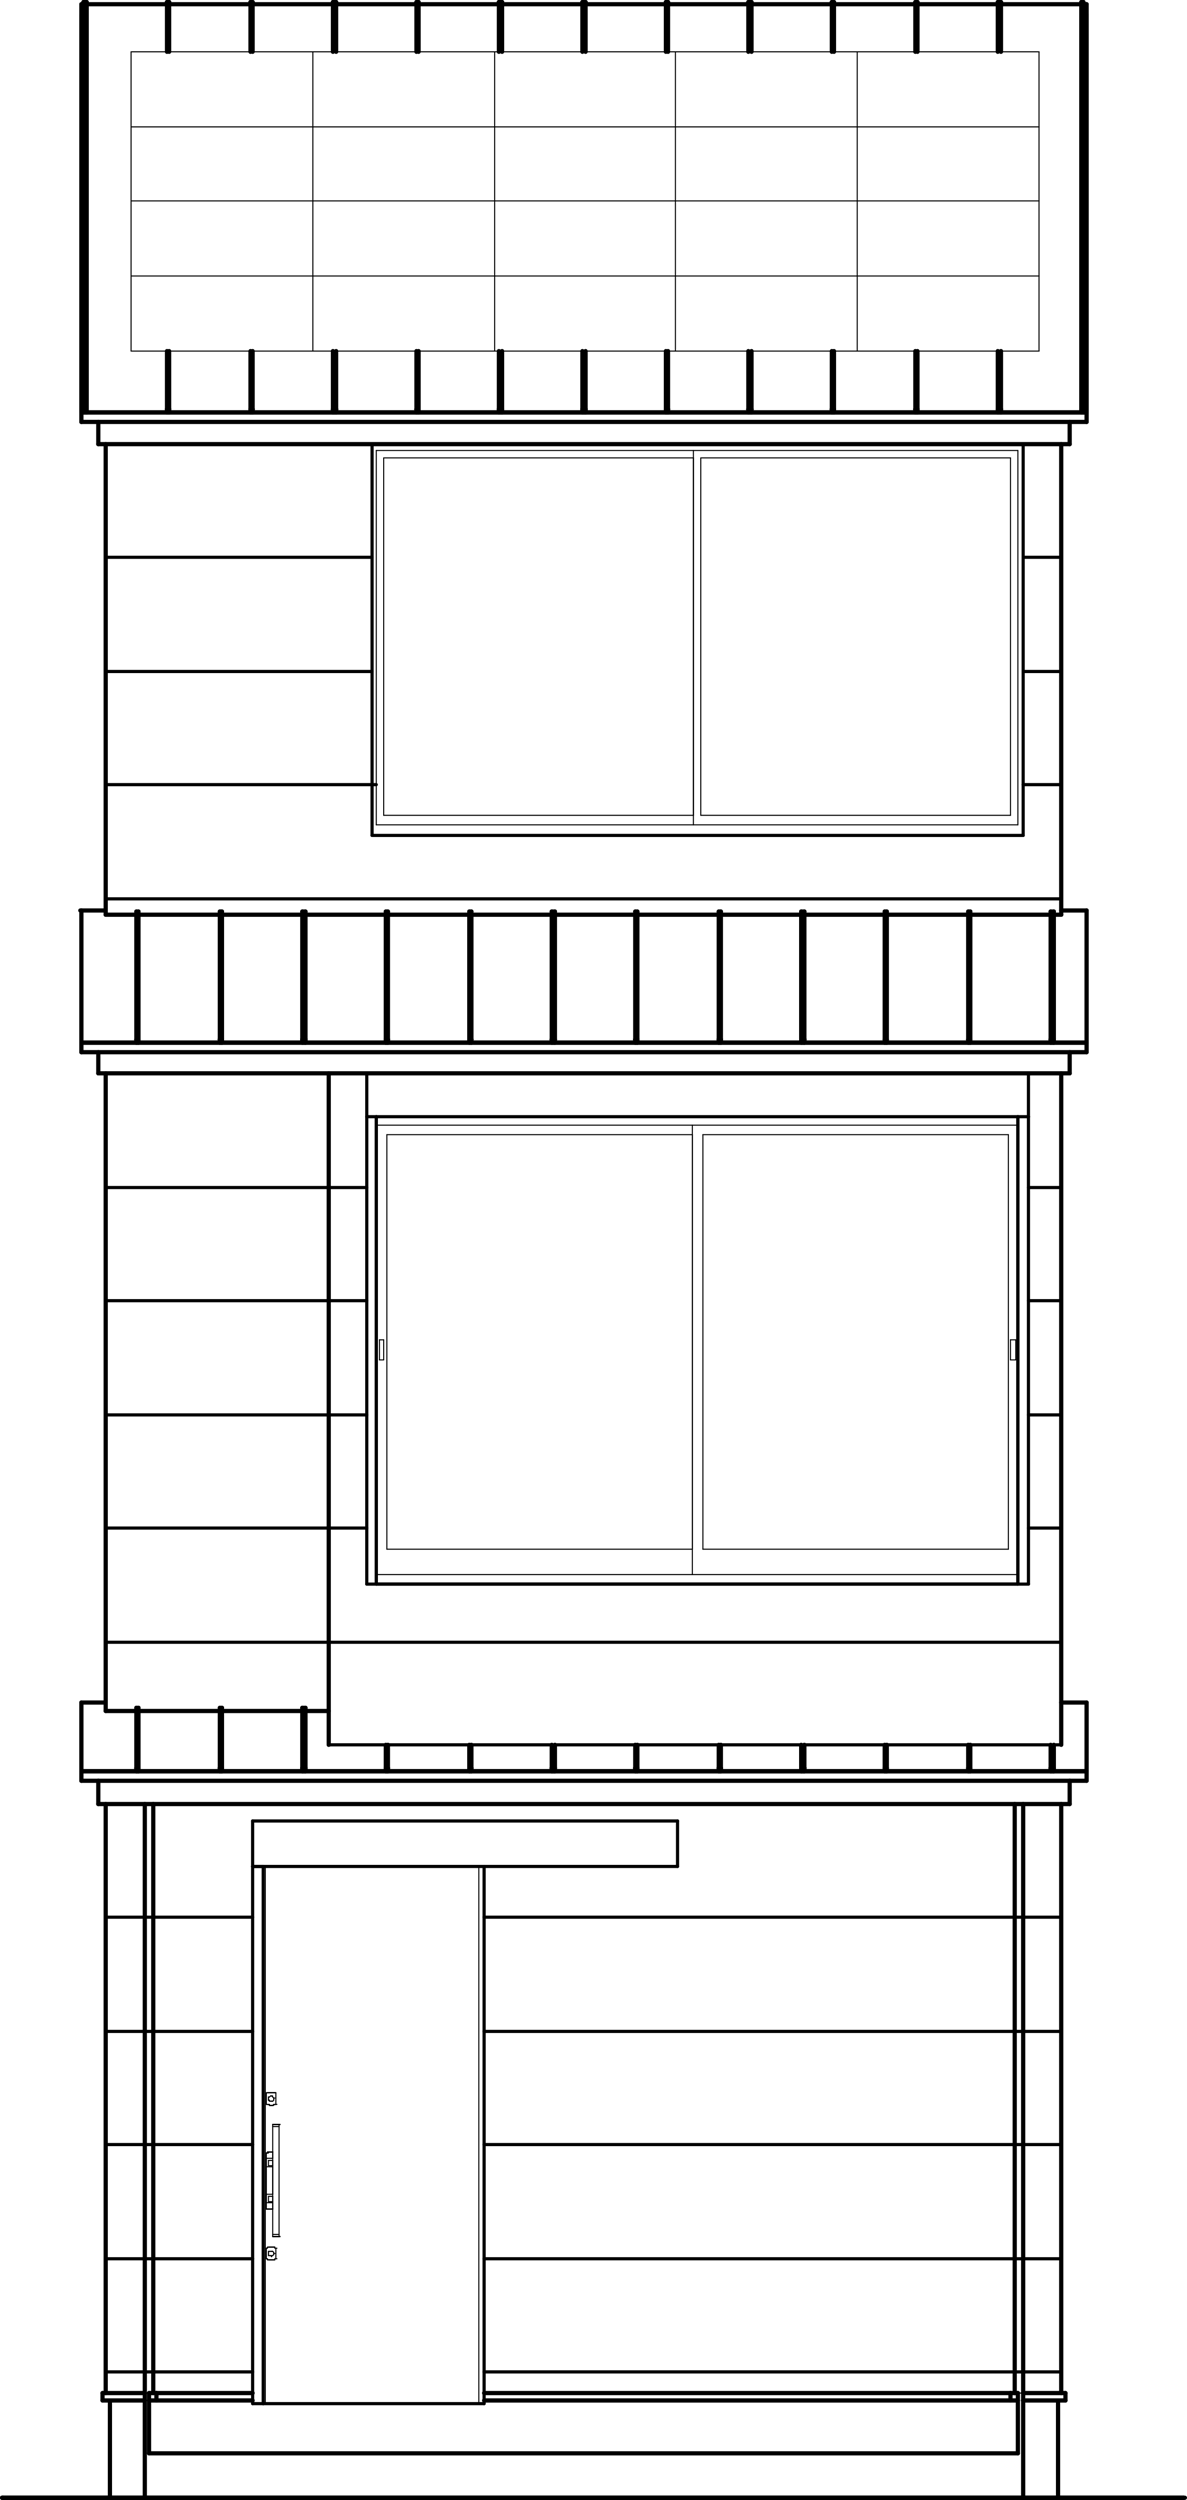<svg xmlns="http://www.w3.org/2000/svg" width="161.787" height="340.576" viewBox="0 0 161.787 340.576">
  <defs>
    <style>
      .e441ad71-f79a-424c-9dd8-1d06fec86a60, .f4c2356a-a7e2-467e-8f53-59b04fe4fc65, .fba2622c-21d4-43a9-9077-d1b0d33ebb22 {
        fill: none;
        stroke: #000;
        stroke-linecap: round;
        stroke-linejoin: round;
      }

      .e441ad71-f79a-424c-9dd8-1d06fec86a60 {
        stroke-width: 0.144px;
      }

      .fba2622c-21d4-43a9-9077-d1b0d33ebb22 {
        stroke-width: 0.576px;
      }

      .f4c2356a-a7e2-467e-8f53-59b04fe4fc65 {
        stroke-width: 0.432px;
      }
    </style>
  </defs>
  <g id="f22fde19-92a3-4405-b049-378b493db46d" data-name="レイヤー 2">
    <g id="e437ce1a-e23e-4244-abff-2f5c6d2d6241" data-name="レイヤー 1">
      <g>
        <line class="e441ad71-f79a-424c-9dd8-1d06fec86a60" x1="138.737" y1="326.025" x2="139.457" y2="326.025"/>
        <line class="e441ad71-f79a-424c-9dd8-1d06fec86a60" x1="19.737" y1="326.025" x2="20.313" y2="326.025"/>
        <line class="fba2622c-21d4-43a9-9077-d1b0d33ebb22" x1="20.313" y1="334.237" x2="138.737" y2="334.237"/>
        <line class="fba2622c-21d4-43a9-9077-d1b0d33ebb22" x1="21.322" y1="326.025" x2="34.432" y2="326.025"/>
        <line class="fba2622c-21d4-43a9-9077-d1b0d33ebb22" x1="65.983" y1="326.025" x2="137.728" y2="326.025"/>
        <line class="fba2622c-21d4-43a9-9077-d1b0d33ebb22" x1="21.322" y1="327.034" x2="34.432" y2="327.034"/>
        <line class="fba2622c-21d4-43a9-9077-d1b0d33ebb22" x1="65.983" y1="327.034" x2="137.728" y2="327.034"/>
        <line class="fba2622c-21d4-43a9-9077-d1b0d33ebb22" x1="20.89" y1="326.025" x2="20.89" y2="245.78"/>
        <line class="fba2622c-21d4-43a9-9077-d1b0d33ebb22" x1="138.305" y1="326.025" x2="138.305" y2="245.78"/>
        <line class="fba2622c-21d4-43a9-9077-d1b0d33ebb22" x1="20.313" y1="334.237" x2="20.313" y2="327.034"/>
        <line class="fba2622c-21d4-43a9-9077-d1b0d33ebb22" x1="138.737" y1="334.237" x2="138.737" y2="327.034"/>
        <line class="f4c2356a-a7e2-467e-8f53-59b04fe4fc65" x1="35.873" y1="327.466" x2="65.983" y2="327.466"/>
        <line class="f4c2356a-a7e2-467e-8f53-59b04fe4fc65" x1="34.432" y1="327.466" x2="35.873" y2="327.466"/>
        <line class="f4c2356a-a7e2-467e-8f53-59b04fe4fc65" x1="34.432" y1="327.466" x2="34.432" y2="254.28"/>
        <line class="f4c2356a-a7e2-467e-8f53-59b04fe4fc65" x1="34.432" y1="254.28" x2="35.873" y2="254.28"/>
        <line class="f4c2356a-a7e2-467e-8f53-59b04fe4fc65" x1="35.873" y1="327.466" x2="35.873" y2="254.28"/>
        <line class="f4c2356a-a7e2-467e-8f53-59b04fe4fc65" x1="34.432" y1="254.28" x2="34.432" y2="248.085"/>
        <line class="f4c2356a-a7e2-467e-8f53-59b04fe4fc65" x1="34.432" y1="248.085" x2="92.347" y2="248.085"/>
        <line class="f4c2356a-a7e2-467e-8f53-59b04fe4fc65" x1="92.347" y1="254.28" x2="92.347" y2="248.085"/>
        <line class="f4c2356a-a7e2-467e-8f53-59b04fe4fc65" x1="34.432" y1="254.28" x2="92.347" y2="254.28"/>
        <line class="e441ad71-f79a-424c-9dd8-1d06fec86a60" x1="35.873" y1="327.466" x2="65.983" y2="327.466"/>
        <line class="e441ad71-f79a-424c-9dd8-1d06fec86a60" x1="36.593" y1="286.119" x2="36.593" y2="285.975"/>
        <line class="e441ad71-f79a-424c-9dd8-1d06fec86a60" x1="36.593" y1="286.119" x2="36.737" y2="286.119"/>
        <line class="e441ad71-f79a-424c-9dd8-1d06fec86a60" x1="36.593" y1="286.119" x2="36.737" y2="286.263"/>
        <line class="e441ad71-f79a-424c-9dd8-1d06fec86a60" x1="36.737" y1="286.263" x2="36.881" y2="286.263"/>
        <line class="e441ad71-f79a-424c-9dd8-1d06fec86a60" x1="36.881" y1="286.263" x2="37.025" y2="286.263"/>
        <line class="e441ad71-f79a-424c-9dd8-1d06fec86a60" x1="37.025" y1="286.263" x2="37.169" y2="286.263"/>
        <line class="e441ad71-f79a-424c-9dd8-1d06fec86a60" x1="37.025" y1="286.263" x2="37.169" y2="286.263"/>
        <line class="e441ad71-f79a-424c-9dd8-1d06fec86a60" x1="37.169" y1="286.263" x2="37.313" y2="286.119"/>
        <line class="e441ad71-f79a-424c-9dd8-1d06fec86a60" x1="37.313" y1="286.119" x2="37.313" y2="285.975"/>
        <line class="e441ad71-f79a-424c-9dd8-1d06fec86a60" x1="37.313" y1="285.975" x2="37.313" y2="285.831"/>
        <line class="e441ad71-f79a-424c-9dd8-1d06fec86a60" x1="37.313" y1="285.831" x2="37.457" y2="285.831"/>
        <line class="e441ad71-f79a-424c-9dd8-1d06fec86a60" x1="37.313" y1="285.831" x2="37.169" y2="285.687"/>
        <line class="e441ad71-f79a-424c-9dd8-1d06fec86a60" x1="37.025" y1="285.543" x2="37.169" y2="285.687"/>
        <line class="e441ad71-f79a-424c-9dd8-1d06fec86a60" x1="37.025" y1="285.543" x2="37.169" y2="285.543"/>
        <line class="e441ad71-f79a-424c-9dd8-1d06fec86a60" x1="36.881" y1="285.543" x2="37.025" y2="285.543"/>
        <line class="e441ad71-f79a-424c-9dd8-1d06fec86a60" x1="36.737" y1="285.687" x2="36.881" y2="285.543"/>
        <line class="e441ad71-f79a-424c-9dd8-1d06fec86a60" x1="36.593" y1="285.687" x2="36.737" y2="285.687"/>
        <line class="e441ad71-f79a-424c-9dd8-1d06fec86a60" x1="36.593" y1="285.831" x2="36.593" y2="285.687"/>
        <line class="e441ad71-f79a-424c-9dd8-1d06fec86a60" x1="36.593" y1="285.975" x2="36.593" y2="285.831"/>
        <line class="e441ad71-f79a-424c-9dd8-1d06fec86a60" x1="36.593" y1="307.153" x2="36.593" y2="307.009"/>
        <line class="e441ad71-f79a-424c-9dd8-1d06fec86a60" x1="36.593" y1="307.297" x2="36.593" y2="307.153"/>
        <line class="e441ad71-f79a-424c-9dd8-1d06fec86a60" x1="36.593" y1="307.297" x2="36.737" y2="307.297"/>
        <line class="e441ad71-f79a-424c-9dd8-1d06fec86a60" x1="36.737" y1="307.297" x2="36.881" y2="307.297"/>
        <line class="e441ad71-f79a-424c-9dd8-1d06fec86a60" x1="36.881" y1="307.297" x2="37.025" y2="307.441"/>
        <line class="e441ad71-f79a-424c-9dd8-1d06fec86a60" x1="37.025" y1="307.441" x2="37.025" y2="307.297"/>
        <line class="e441ad71-f79a-424c-9dd8-1d06fec86a60" x1="37.025" y1="307.297" x2="37.169" y2="307.297"/>
        <line class="e441ad71-f79a-424c-9dd8-1d06fec86a60" x1="37.169" y1="307.297" x2="37.313" y2="307.153"/>
        <line class="e441ad71-f79a-424c-9dd8-1d06fec86a60" x1="37.313" y1="307.153" x2="37.313" y2="307.009"/>
        <line class="e441ad71-f79a-424c-9dd8-1d06fec86a60" x1="37.313" y1="307.009" x2="37.457" y2="307.009"/>
        <line class="e441ad71-f79a-424c-9dd8-1d06fec86a60" x1="37.313" y1="307.009" x2="37.313" y2="306.865"/>
        <line class="e441ad71-f79a-424c-9dd8-1d06fec86a60" x1="37.313" y1="306.865" x2="37.169" y2="306.72"/>
        <line class="e441ad71-f79a-424c-9dd8-1d06fec86a60" x1="37.025" y1="306.72" x2="37.169" y2="306.72"/>
        <line class="e441ad71-f79a-424c-9dd8-1d06fec86a60" x1="37.025" y1="306.72" x2="37.169" y2="306.72"/>
        <line class="e441ad71-f79a-424c-9dd8-1d06fec86a60" x1="36.881" y1="306.72" x2="37.025" y2="306.72"/>
        <line class="e441ad71-f79a-424c-9dd8-1d06fec86a60" x1="36.737" y1="306.72" x2="36.881" y2="306.72"/>
        <line class="e441ad71-f79a-424c-9dd8-1d06fec86a60" x1="36.593" y1="306.72" x2="36.737" y2="306.72"/>
        <line class="e441ad71-f79a-424c-9dd8-1d06fec86a60" x1="36.593" y1="306.865" x2="36.593" y2="306.72"/>
        <line class="e441ad71-f79a-424c-9dd8-1d06fec86a60" x1="36.593" y1="307.009" x2="36.593" y2="306.865"/>
        <line class="e441ad71-f79a-424c-9dd8-1d06fec86a60" x1="36.305" y1="286.695" x2="36.449" y2="286.695"/>
        <line class="e441ad71-f79a-424c-9dd8-1d06fec86a60" x1="36.305" y1="286.695" x2="36.449" y2="286.695"/>
        <line class="e441ad71-f79a-424c-9dd8-1d06fec86a60" x1="36.449" y1="286.695" x2="36.593" y2="286.695"/>
        <line class="e441ad71-f79a-424c-9dd8-1d06fec86a60" x1="36.449" y1="286.695" x2="36.593" y2="286.695"/>
        <line class="e441ad71-f79a-424c-9dd8-1d06fec86a60" x1="36.593" y1="286.695" x2="36.737" y2="286.695"/>
        <line class="e441ad71-f79a-424c-9dd8-1d06fec86a60" x1="36.593" y1="286.695" x2="36.737" y2="286.839"/>
        <line class="e441ad71-f79a-424c-9dd8-1d06fec86a60" x1="36.737" y1="286.839" x2="36.881" y2="286.839"/>
        <line class="e441ad71-f79a-424c-9dd8-1d06fec86a60" x1="36.737" y1="286.839" x2="36.881" y2="286.839"/>
        <line class="e441ad71-f79a-424c-9dd8-1d06fec86a60" x1="36.881" y1="286.839" x2="37.025" y2="286.839"/>
        <line class="e441ad71-f79a-424c-9dd8-1d06fec86a60" x1="36.881" y1="286.839" x2="37.025" y2="286.839"/>
        <line class="e441ad71-f79a-424c-9dd8-1d06fec86a60" x1="37.025" y1="286.839" x2="37.169" y2="286.839"/>
        <line class="e441ad71-f79a-424c-9dd8-1d06fec86a60" x1="37.025" y1="286.839" x2="37.169" y2="286.839"/>
        <line class="e441ad71-f79a-424c-9dd8-1d06fec86a60" x1="37.169" y1="286.839" x2="37.313" y2="286.839"/>
        <line class="e441ad71-f79a-424c-9dd8-1d06fec86a60" x1="37.169" y1="286.839" x2="37.313" y2="286.695"/>
        <line class="e441ad71-f79a-424c-9dd8-1d06fec86a60" x1="37.313" y1="286.695" x2="37.457" y2="286.695"/>
        <line class="e441ad71-f79a-424c-9dd8-1d06fec86a60" x1="37.313" y1="286.695" x2="37.457" y2="286.695"/>
        <line class="e441ad71-f79a-424c-9dd8-1d06fec86a60" x1="37.457" y1="286.695" x2="37.602" y2="286.695"/>
        <line class="e441ad71-f79a-424c-9dd8-1d06fec86a60" x1="37.457" y1="286.695" x2="37.602" y2="286.695"/>
        <line class="e441ad71-f79a-424c-9dd8-1d06fec86a60" x1="37.602" y1="286.695" x2="37.746" y2="286.695"/>
        <line class="e441ad71-f79a-424c-9dd8-1d06fec86a60" x1="37.602" y1="285.11" x2="37.602" y2="285.254"/>
        <line class="e441ad71-f79a-424c-9dd8-1d06fec86a60" x1="37.457" y1="285.11" x2="37.602" y2="285.11"/>
        <line class="e441ad71-f79a-424c-9dd8-1d06fec86a60" x1="37.457" y1="285.11" x2="37.602" y2="285.11"/>
        <line class="e441ad71-f79a-424c-9dd8-1d06fec86a60" x1="37.313" y1="285.11" x2="37.457" y2="285.11"/>
        <line class="e441ad71-f79a-424c-9dd8-1d06fec86a60" x1="37.313" y1="285.11" x2="37.457" y2="285.11"/>
        <line class="e441ad71-f79a-424c-9dd8-1d06fec86a60" x1="37.169" y1="285.11" x2="37.313" y2="285.11"/>
        <line class="e441ad71-f79a-424c-9dd8-1d06fec86a60" x1="37.169" y1="285.11" x2="37.313" y2="285.11"/>
        <line class="e441ad71-f79a-424c-9dd8-1d06fec86a60" x1="37.025" y1="285.11" x2="37.169" y2="285.11"/>
        <line class="e441ad71-f79a-424c-9dd8-1d06fec86a60" x1="37.025" y1="285.11" x2="37.169" y2="285.11"/>
        <line class="e441ad71-f79a-424c-9dd8-1d06fec86a60" x1="36.881" y1="285.11" x2="37.025" y2="285.11"/>
        <line class="e441ad71-f79a-424c-9dd8-1d06fec86a60" x1="36.881" y1="285.11" x2="37.025" y2="285.11"/>
        <line class="e441ad71-f79a-424c-9dd8-1d06fec86a60" x1="36.737" y1="285.11" x2="36.881" y2="285.11"/>
        <line class="e441ad71-f79a-424c-9dd8-1d06fec86a60" x1="36.737" y1="285.11" x2="36.881" y2="285.11"/>
        <line class="e441ad71-f79a-424c-9dd8-1d06fec86a60" x1="36.593" y1="285.11" x2="36.737" y2="285.11"/>
        <line class="e441ad71-f79a-424c-9dd8-1d06fec86a60" x1="36.593" y1="285.11" x2="36.737" y2="285.11"/>
        <line class="e441ad71-f79a-424c-9dd8-1d06fec86a60" x1="36.449" y1="285.11" x2="36.593" y2="285.11"/>
        <line class="e441ad71-f79a-424c-9dd8-1d06fec86a60" x1="36.449" y1="285.11" x2="36.593" y2="285.11"/>
        <line class="e441ad71-f79a-424c-9dd8-1d06fec86a60" x1="36.305" y1="285.11" x2="36.449" y2="285.11"/>
        <line class="e441ad71-f79a-424c-9dd8-1d06fec86a60" x1="36.305" y1="285.254" x2="36.305" y2="285.11"/>
        <line class="e441ad71-f79a-424c-9dd8-1d06fec86a60" x1="37.169" y1="304.704" x2="37.313" y2="304.704"/>
        <line class="e441ad71-f79a-424c-9dd8-1d06fec86a60" x1="37.169" y1="304.704" x2="37.313" y2="304.704"/>
        <line class="e441ad71-f79a-424c-9dd8-1d06fec86a60" x1="37.169" y1="304.704" x2="37.313" y2="304.704"/>
        <line class="e441ad71-f79a-424c-9dd8-1d06fec86a60" x1="37.313" y1="304.704" x2="37.457" y2="304.704"/>
        <line class="e441ad71-f79a-424c-9dd8-1d06fec86a60" x1="37.313" y1="304.704" x2="37.457" y2="304.704"/>
        <line class="e441ad71-f79a-424c-9dd8-1d06fec86a60" x1="37.313" y1="304.704" x2="37.457" y2="304.704"/>
        <line class="e441ad71-f79a-424c-9dd8-1d06fec86a60" x1="37.457" y1="304.704" x2="37.602" y2="304.704"/>
        <line class="e441ad71-f79a-424c-9dd8-1d06fec86a60" x1="37.457" y1="304.704" x2="37.602" y2="304.704"/>
        <line class="e441ad71-f79a-424c-9dd8-1d06fec86a60" x1="37.457" y1="304.704" x2="37.602" y2="304.704"/>
        <line class="e441ad71-f79a-424c-9dd8-1d06fec86a60" x1="37.602" y1="304.704" x2="37.746" y2="304.704"/>
        <line class="e441ad71-f79a-424c-9dd8-1d06fec86a60" x1="37.602" y1="304.704" x2="37.746" y2="304.704"/>
        <line class="e441ad71-f79a-424c-9dd8-1d06fec86a60" x1="37.746" y1="304.704" x2="37.89" y2="304.704"/>
        <line class="e441ad71-f79a-424c-9dd8-1d06fec86a60" x1="37.746" y1="304.704" x2="37.89" y2="304.704"/>
        <line class="e441ad71-f79a-424c-9dd8-1d06fec86a60" x1="37.746" y1="304.704" x2="37.89" y2="304.704"/>
        <line class="e441ad71-f79a-424c-9dd8-1d06fec86a60" x1="37.89" y1="304.704" x2="38.034" y2="304.704"/>
        <line class="e441ad71-f79a-424c-9dd8-1d06fec86a60" x1="37.89" y1="304.704" x2="38.034" y2="304.704"/>
        <line class="e441ad71-f79a-424c-9dd8-1d06fec86a60" x1="37.89" y1="304.704" x2="38.034" y2="304.704"/>
        <line class="e441ad71-f79a-424c-9dd8-1d06fec86a60" x1="38.034" y1="304.704" x2="38.178" y2="304.704"/>
        <line class="e441ad71-f79a-424c-9dd8-1d06fec86a60" x1="38.034" y1="304.704" x2="38.178" y2="304.704"/>
        <line class="e441ad71-f79a-424c-9dd8-1d06fec86a60" x1="38.034" y1="289.432" x2="38.178" y2="289.432"/>
        <line class="e441ad71-f79a-424c-9dd8-1d06fec86a60" x1="38.034" y1="289.432" x2="38.178" y2="289.432"/>
        <line class="e441ad71-f79a-424c-9dd8-1d06fec86a60" x1="37.89" y1="289.432" x2="38.034" y2="289.432"/>
        <line class="e441ad71-f79a-424c-9dd8-1d06fec86a60" x1="37.89" y1="289.432" x2="38.034" y2="289.432"/>
        <line class="e441ad71-f79a-424c-9dd8-1d06fec86a60" x1="37.89" y1="289.432" x2="38.034" y2="289.432"/>
        <line class="e441ad71-f79a-424c-9dd8-1d06fec86a60" x1="37.746" y1="289.432" x2="37.89" y2="289.432"/>
        <line class="e441ad71-f79a-424c-9dd8-1d06fec86a60" x1="37.746" y1="289.432" x2="37.89" y2="289.432"/>
        <line class="e441ad71-f79a-424c-9dd8-1d06fec86a60" x1="37.746" y1="289.432" x2="37.89" y2="289.432"/>
        <line class="e441ad71-f79a-424c-9dd8-1d06fec86a60" x1="37.602" y1="289.432" x2="37.746" y2="289.432"/>
        <line class="e441ad71-f79a-424c-9dd8-1d06fec86a60" x1="37.602" y1="289.432" x2="37.746" y2="289.432"/>
        <line class="e441ad71-f79a-424c-9dd8-1d06fec86a60" x1="37.457" y1="289.432" x2="37.602" y2="289.432"/>
        <line class="e441ad71-f79a-424c-9dd8-1d06fec86a60" x1="37.457" y1="289.432" x2="37.602" y2="289.432"/>
        <line class="e441ad71-f79a-424c-9dd8-1d06fec86a60" x1="37.457" y1="289.432" x2="37.602" y2="289.432"/>
        <line class="e441ad71-f79a-424c-9dd8-1d06fec86a60" x1="37.313" y1="289.432" x2="37.457" y2="289.432"/>
        <line class="e441ad71-f79a-424c-9dd8-1d06fec86a60" x1="37.313" y1="289.432" x2="37.457" y2="289.432"/>
        <line class="e441ad71-f79a-424c-9dd8-1d06fec86a60" x1="37.313" y1="289.432" x2="37.457" y2="289.432"/>
        <line class="e441ad71-f79a-424c-9dd8-1d06fec86a60" x1="37.169" y1="289.432" x2="37.313" y2="289.432"/>
        <line class="e441ad71-f79a-424c-9dd8-1d06fec86a60" x1="37.169" y1="289.432" x2="37.313" y2="289.432"/>
        <line class="e441ad71-f79a-424c-9dd8-1d06fec86a60" x1="37.169" y1="289.432" x2="37.313" y2="289.432"/>
        <line class="e441ad71-f79a-424c-9dd8-1d06fec86a60" x1="36.305" y1="300.958" x2="36.449" y2="300.958"/>
        <line class="e441ad71-f79a-424c-9dd8-1d06fec86a60" x1="36.305" y1="300.958" x2="36.449" y2="300.958"/>
        <line class="e441ad71-f79a-424c-9dd8-1d06fec86a60" x1="36.305" y1="300.958" x2="36.449" y2="300.958"/>
        <line class="e441ad71-f79a-424c-9dd8-1d06fec86a60" x1="36.449" y1="300.958" x2="36.593" y2="300.958"/>
        <line class="e441ad71-f79a-424c-9dd8-1d06fec86a60" x1="36.449" y1="300.958" x2="36.593" y2="300.958"/>
        <line class="e441ad71-f79a-424c-9dd8-1d06fec86a60" x1="36.449" y1="300.958" x2="36.593" y2="300.958"/>
        <line class="e441ad71-f79a-424c-9dd8-1d06fec86a60" x1="36.593" y1="300.958" x2="36.737" y2="300.958"/>
        <line class="e441ad71-f79a-424c-9dd8-1d06fec86a60" x1="36.593" y1="300.958" x2="36.737" y2="300.958"/>
        <line class="e441ad71-f79a-424c-9dd8-1d06fec86a60" x1="36.593" y1="300.958" x2="36.737" y2="300.958"/>
        <line class="e441ad71-f79a-424c-9dd8-1d06fec86a60" x1="36.593" y1="300.958" x2="36.737" y2="300.958"/>
        <line class="e441ad71-f79a-424c-9dd8-1d06fec86a60" x1="36.737" y1="300.958" x2="36.881" y2="300.958"/>
        <line class="e441ad71-f79a-424c-9dd8-1d06fec86a60" x1="36.737" y1="300.958" x2="36.881" y2="300.958"/>
        <line class="e441ad71-f79a-424c-9dd8-1d06fec86a60" x1="36.737" y1="300.958" x2="36.881" y2="300.958"/>
        <line class="e441ad71-f79a-424c-9dd8-1d06fec86a60" x1="36.881" y1="300.958" x2="37.025" y2="300.958"/>
        <line class="e441ad71-f79a-424c-9dd8-1d06fec86a60" x1="36.881" y1="300.958" x2="37.025" y2="300.958"/>
        <line class="e441ad71-f79a-424c-9dd8-1d06fec86a60" x1="36.881" y1="300.958" x2="37.025" y2="300.958"/>
        <line class="e441ad71-f79a-424c-9dd8-1d06fec86a60" x1="37.025" y1="300.958" x2="37.169" y2="300.958"/>
        <line class="e441ad71-f79a-424c-9dd8-1d06fec86a60" x1="37.025" y1="300.958" x2="37.169" y2="300.958"/>
        <line class="e441ad71-f79a-424c-9dd8-1d06fec86a60" x1="37.025" y1="300.958" x2="37.169" y2="300.958"/>
        <line class="e441ad71-f79a-424c-9dd8-1d06fec86a60" x1="37.025" y1="293.178" x2="37.169" y2="293.178"/>
        <line class="e441ad71-f79a-424c-9dd8-1d06fec86a60" x1="37.025" y1="293.178" x2="37.169" y2="293.178"/>
        <line class="e441ad71-f79a-424c-9dd8-1d06fec86a60" x1="37.025" y1="293.178" x2="37.169" y2="293.178"/>
        <line class="e441ad71-f79a-424c-9dd8-1d06fec86a60" x1="36.881" y1="293.178" x2="37.025" y2="293.178"/>
        <line class="e441ad71-f79a-424c-9dd8-1d06fec86a60" x1="36.881" y1="293.178" x2="37.025" y2="293.178"/>
        <line class="e441ad71-f79a-424c-9dd8-1d06fec86a60" x1="36.881" y1="293.178" x2="37.025" y2="293.178"/>
        <line class="e441ad71-f79a-424c-9dd8-1d06fec86a60" x1="36.737" y1="293.178" x2="36.881" y2="293.178"/>
        <line class="e441ad71-f79a-424c-9dd8-1d06fec86a60" x1="36.737" y1="293.178" x2="36.881" y2="293.178"/>
        <line class="e441ad71-f79a-424c-9dd8-1d06fec86a60" x1="36.737" y1="293.178" x2="36.881" y2="293.178"/>
        <line class="e441ad71-f79a-424c-9dd8-1d06fec86a60" x1="36.593" y1="293.178" x2="36.737" y2="293.178"/>
        <line class="e441ad71-f79a-424c-9dd8-1d06fec86a60" x1="36.593" y1="293.178" x2="36.737" y2="293.178"/>
        <line class="e441ad71-f79a-424c-9dd8-1d06fec86a60" x1="36.593" y1="293.178" x2="36.737" y2="293.178"/>
        <line class="e441ad71-f79a-424c-9dd8-1d06fec86a60" x1="36.593" y1="293.178" x2="36.737" y2="293.178"/>
        <line class="e441ad71-f79a-424c-9dd8-1d06fec86a60" x1="36.449" y1="293.178" x2="36.593" y2="293.178"/>
        <line class="e441ad71-f79a-424c-9dd8-1d06fec86a60" x1="36.449" y1="293.322" x2="36.449" y2="293.178"/>
        <line class="e441ad71-f79a-424c-9dd8-1d06fec86a60" x1="36.449" y1="293.322" x2="36.593" y2="293.322"/>
        <line class="e441ad71-f79a-424c-9dd8-1d06fec86a60" x1="36.305" y1="293.322" x2="36.449" y2="293.322"/>
        <line class="e441ad71-f79a-424c-9dd8-1d06fec86a60" x1="36.305" y1="293.322" x2="36.449" y2="293.322"/>
        <line class="e441ad71-f79a-424c-9dd8-1d06fec86a60" x1="36.305" y1="293.322" x2="36.449" y2="293.322"/>
        <line class="e441ad71-f79a-424c-9dd8-1d06fec86a60" x1="36.305" y1="307.729" x2="36.449" y2="307.729"/>
        <line class="e441ad71-f79a-424c-9dd8-1d06fec86a60" x1="36.305" y1="307.729" x2="36.449" y2="307.729"/>
        <line class="e441ad71-f79a-424c-9dd8-1d06fec86a60" x1="36.449" y1="307.729" x2="36.449" y2="307.873"/>
        <line class="e441ad71-f79a-424c-9dd8-1d06fec86a60" x1="36.449" y1="307.873" x2="36.593" y2="307.873"/>
        <line class="e441ad71-f79a-424c-9dd8-1d06fec86a60" x1="36.593" y1="307.873" x2="36.737" y2="307.873"/>
        <line class="e441ad71-f79a-424c-9dd8-1d06fec86a60" x1="36.593" y1="307.873" x2="36.737" y2="307.873"/>
        <line class="e441ad71-f79a-424c-9dd8-1d06fec86a60" x1="36.737" y1="307.873" x2="36.881" y2="307.873"/>
        <line class="e441ad71-f79a-424c-9dd8-1d06fec86a60" x1="36.737" y1="307.873" x2="36.881" y2="307.873"/>
        <line class="e441ad71-f79a-424c-9dd8-1d06fec86a60" x1="36.881" y1="307.873" x2="37.025" y2="307.873"/>
        <line class="e441ad71-f79a-424c-9dd8-1d06fec86a60" x1="36.881" y1="307.873" x2="37.025" y2="307.873"/>
        <line class="e441ad71-f79a-424c-9dd8-1d06fec86a60" x1="37.025" y1="307.873" x2="37.169" y2="307.873"/>
        <line class="e441ad71-f79a-424c-9dd8-1d06fec86a60" x1="37.025" y1="307.873" x2="37.169" y2="307.873"/>
        <line class="e441ad71-f79a-424c-9dd8-1d06fec86a60" x1="37.169" y1="307.873" x2="37.313" y2="307.873"/>
        <line class="e441ad71-f79a-424c-9dd8-1d06fec86a60" x1="37.169" y1="307.873" x2="37.313" y2="307.873"/>
        <line class="e441ad71-f79a-424c-9dd8-1d06fec86a60" x1="37.313" y1="307.873" x2="37.457" y2="307.873"/>
        <line class="e441ad71-f79a-424c-9dd8-1d06fec86a60" x1="37.313" y1="307.873" x2="37.457" y2="307.873"/>
        <line class="e441ad71-f79a-424c-9dd8-1d06fec86a60" x1="37.457" y1="307.873" x2="37.457" y2="307.729"/>
        <line class="e441ad71-f79a-424c-9dd8-1d06fec86a60" x1="37.457" y1="307.729" x2="37.602" y2="307.729"/>
        <line class="e441ad71-f79a-424c-9dd8-1d06fec86a60" x1="37.602" y1="307.729" x2="37.746" y2="307.729"/>
        <line class="e441ad71-f79a-424c-9dd8-1d06fec86a60" x1="37.602" y1="306.288" x2="37.746" y2="306.288"/>
        <line class="e441ad71-f79a-424c-9dd8-1d06fec86a60" x1="37.457" y1="306.288" x2="37.602" y2="306.288"/>
        <line class="e441ad71-f79a-424c-9dd8-1d06fec86a60" x1="37.457" y1="306.144" x2="37.457" y2="306.288"/>
        <line class="e441ad71-f79a-424c-9dd8-1d06fec86a60" x1="37.313" y1="306.144" x2="37.457" y2="306.144"/>
        <line class="e441ad71-f79a-424c-9dd8-1d06fec86a60" x1="37.313" y1="306.144" x2="37.457" y2="306.144"/>
        <line class="e441ad71-f79a-424c-9dd8-1d06fec86a60" x1="37.169" y1="306.144" x2="37.313" y2="306.144"/>
        <line class="e441ad71-f79a-424c-9dd8-1d06fec86a60" x1="37.169" y1="306.144" x2="37.313" y2="306.144"/>
        <line class="e441ad71-f79a-424c-9dd8-1d06fec86a60" x1="37.025" y1="306.144" x2="37.169" y2="306.144"/>
        <line class="e441ad71-f79a-424c-9dd8-1d06fec86a60" x1="37.025" y1="306.144" x2="37.169" y2="306.144"/>
        <line class="e441ad71-f79a-424c-9dd8-1d06fec86a60" x1="36.881" y1="306.144" x2="37.025" y2="306.144"/>
        <line class="e441ad71-f79a-424c-9dd8-1d06fec86a60" x1="36.881" y1="306.144" x2="37.025" y2="306.144"/>
        <line class="e441ad71-f79a-424c-9dd8-1d06fec86a60" x1="36.737" y1="306.144" x2="36.881" y2="306.144"/>
        <line class="e441ad71-f79a-424c-9dd8-1d06fec86a60" x1="36.737" y1="306.144" x2="36.881" y2="306.144"/>
        <line class="e441ad71-f79a-424c-9dd8-1d06fec86a60" x1="36.593" y1="306.144" x2="36.737" y2="306.144"/>
        <line class="e441ad71-f79a-424c-9dd8-1d06fec86a60" x1="36.593" y1="306.144" x2="36.737" y2="306.144"/>
        <line class="e441ad71-f79a-424c-9dd8-1d06fec86a60" x1="36.449" y1="306.144" x2="36.593" y2="306.144"/>
        <line class="e441ad71-f79a-424c-9dd8-1d06fec86a60" x1="36.449" y1="306.288" x2="36.449" y2="306.144"/>
        <line class="e441ad71-f79a-424c-9dd8-1d06fec86a60" x1="36.305" y1="306.288" x2="36.449" y2="306.288"/>
        <line class="e441ad71-f79a-424c-9dd8-1d06fec86a60" x1="36.305" y1="306.288" x2="36.449" y2="306.288"/>
        <line class="e441ad71-f79a-424c-9dd8-1d06fec86a60" x1="36.305" y1="307.729" x2="36.305" y2="306.288"/>
        <line class="e441ad71-f79a-424c-9dd8-1d06fec86a60" x1="37.602" y1="307.729" x2="37.602" y2="306.288"/>
        <line class="e441ad71-f79a-424c-9dd8-1d06fec86a60" x1="37.169" y1="299.949" x2="37.169" y2="299.229"/>
        <line class="e441ad71-f79a-424c-9dd8-1d06fec86a60" x1="36.593" y1="299.229" x2="37.169" y2="299.229"/>
        <line class="e441ad71-f79a-424c-9dd8-1d06fec86a60" x1="36.593" y1="299.949" x2="36.593" y2="299.229"/>
        <line class="e441ad71-f79a-424c-9dd8-1d06fec86a60" x1="36.593" y1="299.949" x2="37.169" y2="299.949"/>
        <line class="e441ad71-f79a-424c-9dd8-1d06fec86a60" x1="37.169" y1="295.051" x2="37.169" y2="294.331"/>
        <line class="e441ad71-f79a-424c-9dd8-1d06fec86a60" x1="36.593" y1="294.331" x2="37.169" y2="294.331"/>
        <line class="e441ad71-f79a-424c-9dd8-1d06fec86a60" x1="36.593" y1="295.051" x2="36.593" y2="294.331"/>
        <line class="e441ad71-f79a-424c-9dd8-1d06fec86a60" x1="36.593" y1="295.051" x2="37.169" y2="295.051"/>
        <line class="e441ad71-f79a-424c-9dd8-1d06fec86a60" x1="36.305" y1="300.958" x2="36.305" y2="293.322"/>
        <line class="e441ad71-f79a-424c-9dd8-1d06fec86a60" x1="37.169" y1="300.958" x2="37.169" y2="300.093"/>
        <line class="e441ad71-f79a-424c-9dd8-1d06fec86a60" x1="36.305" y1="300.093" x2="37.169" y2="300.093"/>
        <line class="e441ad71-f79a-424c-9dd8-1d06fec86a60" x1="36.305" y1="300.093" x2="36.305" y2="298.941"/>
        <line class="e441ad71-f79a-424c-9dd8-1d06fec86a60" x1="36.305" y1="298.941" x2="37.169" y2="298.941"/>
        <line class="e441ad71-f79a-424c-9dd8-1d06fec86a60" x1="37.169" y1="298.941" x2="37.169" y2="295.195"/>
        <line class="e441ad71-f79a-424c-9dd8-1d06fec86a60" x1="36.305" y1="295.195" x2="37.169" y2="295.195"/>
        <line class="e441ad71-f79a-424c-9dd8-1d06fec86a60" x1="36.305" y1="295.195" x2="36.305" y2="294.043"/>
        <line class="e441ad71-f79a-424c-9dd8-1d06fec86a60" x1="36.305" y1="294.043" x2="37.169" y2="294.043"/>
        <line class="e441ad71-f79a-424c-9dd8-1d06fec86a60" x1="37.169" y1="294.043" x2="37.169" y2="293.178"/>
        <line class="e441ad71-f79a-424c-9dd8-1d06fec86a60" x1="37.169" y1="304.704" x2="37.169" y2="289.432"/>
        <line class="e441ad71-f79a-424c-9dd8-1d06fec86a60" x1="38.034" y1="304.704" x2="38.034" y2="289.432"/>
        <line class="e441ad71-f79a-424c-9dd8-1d06fec86a60" x1="36.305" y1="286.695" x2="36.305" y2="285.254"/>
        <line class="e441ad71-f79a-424c-9dd8-1d06fec86a60" x1="37.602" y1="286.695" x2="37.602" y2="285.254"/>
        <line class="e441ad71-f79a-424c-9dd8-1d06fec86a60" x1="65.262" y1="327.466" x2="65.983" y2="327.466"/>
        <line class="e441ad71-f79a-424c-9dd8-1d06fec86a60" x1="65.262" y1="327.466" x2="65.262" y2="254.28"/>
        <line class="e441ad71-f79a-424c-9dd8-1d06fec86a60" x1="36.161" y1="327.466" x2="36.161" y2="254.28"/>
        <line class="e441ad71-f79a-424c-9dd8-1d06fec86a60" x1="37.169" y1="304.415" x2="38.034" y2="304.415"/>
        <line class="e441ad71-f79a-424c-9dd8-1d06fec86a60" x1="37.169" y1="289.721" x2="38.034" y2="289.721"/>
        <line class="e441ad71-f79a-424c-9dd8-1d06fec86a60" x1="35.873" y1="327.466" x2="65.262" y2="327.466"/>
        <line class="f4c2356a-a7e2-467e-8f53-59b04fe4fc65" x1="65.983" y1="327.466" x2="65.983" y2="254.28"/>
        <line class="fba2622c-21d4-43a9-9077-d1b0d33ebb22" x1="14.407" y1="124.619" x2="18.585" y2="124.619"/>
        <line class="fba2622c-21d4-43a9-9077-d1b0d33ebb22" x1="143.203" y1="124.187" x2="143.635" y2="124.187"/>
        <line class="fba2622c-21d4-43a9-9077-d1b0d33ebb22" x1="131.966" y1="124.187" x2="132.254" y2="124.187"/>
        <line class="fba2622c-21d4-43a9-9077-d1b0d33ebb22" x1="120.584" y1="124.187" x2="120.872" y2="124.187"/>
        <line class="fba2622c-21d4-43a9-9077-d1b0d33ebb22" x1="109.203" y1="124.187" x2="109.635" y2="124.187"/>
        <line class="fba2622c-21d4-43a9-9077-d1b0d33ebb22" x1="97.966" y1="124.187" x2="98.254" y2="124.187"/>
        <line class="fba2622c-21d4-43a9-9077-d1b0d33ebb22" x1="86.584" y1="124.187" x2="86.873" y2="124.187"/>
        <line class="fba2622c-21d4-43a9-9077-d1b0d33ebb22" x1="75.203" y1="124.187" x2="75.635" y2="124.187"/>
        <line class="fba2622c-21d4-43a9-9077-d1b0d33ebb22" x1="63.966" y1="124.187" x2="64.254" y2="124.187"/>
        <line class="fba2622c-21d4-43a9-9077-d1b0d33ebb22" x1="52.585" y1="124.187" x2="52.873" y2="124.187"/>
        <line class="fba2622c-21d4-43a9-9077-d1b0d33ebb22" x1="41.203" y1="124.187" x2="41.635" y2="124.187"/>
        <line class="fba2622c-21d4-43a9-9077-d1b0d33ebb22" x1="29.966" y1="124.187" x2="30.254" y2="124.187"/>
        <line class="fba2622c-21d4-43a9-9077-d1b0d33ebb22" x1="18.585" y1="124.187" x2="18.873" y2="124.187"/>
        <line class="fba2622c-21d4-43a9-9077-d1b0d33ebb22" x1="18.873" y1="124.619" x2="29.966" y2="124.619"/>
        <line class="fba2622c-21d4-43a9-9077-d1b0d33ebb22" x1="30.254" y1="124.619" x2="41.203" y2="124.619"/>
        <line class="fba2622c-21d4-43a9-9077-d1b0d33ebb22" x1="41.635" y1="124.619" x2="52.585" y2="124.619"/>
        <line class="fba2622c-21d4-43a9-9077-d1b0d33ebb22" x1="52.873" y1="124.619" x2="63.966" y2="124.619"/>
        <line class="fba2622c-21d4-43a9-9077-d1b0d33ebb22" x1="64.254" y1="124.619" x2="75.203" y2="124.619"/>
        <line class="fba2622c-21d4-43a9-9077-d1b0d33ebb22" x1="75.635" y1="124.619" x2="86.584" y2="124.619"/>
        <line class="fba2622c-21d4-43a9-9077-d1b0d33ebb22" x1="86.873" y1="124.619" x2="97.966" y2="124.619"/>
        <line class="fba2622c-21d4-43a9-9077-d1b0d33ebb22" x1="98.254" y1="124.619" x2="109.203" y2="124.619"/>
        <line class="fba2622c-21d4-43a9-9077-d1b0d33ebb22" x1="109.635" y1="124.619" x2="120.584" y2="124.619"/>
        <line class="fba2622c-21d4-43a9-9077-d1b0d33ebb22" x1="120.872" y1="124.619" x2="131.966" y2="124.619"/>
        <line class="fba2622c-21d4-43a9-9077-d1b0d33ebb22" x1="132.254" y1="124.619" x2="143.203" y2="124.619"/>
        <line class="fba2622c-21d4-43a9-9077-d1b0d33ebb22" x1="143.635" y1="124.619" x2="144.643" y2="124.619"/>
        <line class="fba2622c-21d4-43a9-9077-d1b0d33ebb22" x1="14.407" y1="124.619" x2="14.407" y2="60.51"/>
        <line class="fba2622c-21d4-43a9-9077-d1b0d33ebb22" x1="144.643" y1="124.619" x2="144.643" y2="60.51"/>
        <line class="f4c2356a-a7e2-467e-8f53-59b04fe4fc65" x1="50.712" y1="113.814" x2="50.712" y2="60.51"/>
        <line class="e441ad71-f79a-424c-9dd8-1d06fec86a60" x1="95.517" y1="111.077" x2="95.517" y2="62.382"/>
        <line class="e441ad71-f79a-424c-9dd8-1d06fec86a60" x1="95.517" y1="62.382" x2="137.728" y2="62.382"/>
        <line class="e441ad71-f79a-424c-9dd8-1d06fec86a60" x1="137.728" y1="111.077" x2="137.728" y2="62.382"/>
        <line class="e441ad71-f79a-424c-9dd8-1d06fec86a60" x1="95.517" y1="111.077" x2="137.728" y2="111.077"/>
        <line class="e441ad71-f79a-424c-9dd8-1d06fec86a60" x1="94.508" y1="112.374" x2="94.508" y2="61.374"/>
        <line class="e441ad71-f79a-424c-9dd8-1d06fec86a60" x1="52.296" y1="111.077" x2="52.296" y2="62.382"/>
        <line class="e441ad71-f79a-424c-9dd8-1d06fec86a60" x1="52.296" y1="62.382" x2="94.508" y2="62.382"/>
        <line class="e441ad71-f79a-424c-9dd8-1d06fec86a60" x1="94.508" y1="111.077" x2="94.508" y2="62.382"/>
        <line class="e441ad71-f79a-424c-9dd8-1d06fec86a60" x1="52.296" y1="111.077" x2="94.508" y2="111.077"/>
        <line class="e441ad71-f79a-424c-9dd8-1d06fec86a60" x1="51.288" y1="112.374" x2="51.288" y2="61.374"/>
        <line class="e441ad71-f79a-424c-9dd8-1d06fec86a60" x1="51.288" y1="61.374" x2="138.737" y2="61.374"/>
        <line class="e441ad71-f79a-424c-9dd8-1d06fec86a60" x1="138.737" y1="112.374" x2="138.737" y2="61.374"/>
        <line class="e441ad71-f79a-424c-9dd8-1d06fec86a60" x1="51.288" y1="112.374" x2="138.737" y2="112.374"/>
        <line class="f4c2356a-a7e2-467e-8f53-59b04fe4fc65" x1="139.457" y1="113.814" x2="139.457" y2="60.51"/>
        <line class="f4c2356a-a7e2-467e-8f53-59b04fe4fc65" x1="50.712" y1="113.814" x2="139.457" y2="113.814"/>
        <line class="fba2622c-21d4-43a9-9077-d1b0d33ebb22" x1="137.728" y1="327.034" x2="138.737" y2="327.034"/>
        <line class="fba2622c-21d4-43a9-9077-d1b0d33ebb22" x1="137.728" y1="326.025" x2="138.737" y2="326.025"/>
        <line class="fba2622c-21d4-43a9-9077-d1b0d33ebb22" x1="137.728" y1="327.034" x2="137.728" y2="326.025"/>
        <line class="fba2622c-21d4-43a9-9077-d1b0d33ebb22" x1="138.737" y1="327.034" x2="138.737" y2="326.025"/>
        <line class="fba2622c-21d4-43a9-9077-d1b0d33ebb22" x1="20.313" y1="327.034" x2="21.322" y2="327.034"/>
        <line class="fba2622c-21d4-43a9-9077-d1b0d33ebb22" x1="20.313" y1="326.025" x2="21.322" y2="326.025"/>
        <line class="fba2622c-21d4-43a9-9077-d1b0d33ebb22" x1="21.322" y1="327.034" x2="21.322" y2="326.025"/>
        <line class="fba2622c-21d4-43a9-9077-d1b0d33ebb22" x1="20.313" y1="327.034" x2="20.313" y2="326.025"/>
        <line class="fba2622c-21d4-43a9-9077-d1b0d33ebb22" x1="13.975" y1="326.025" x2="19.737" y2="326.025"/>
        <line class="fba2622c-21d4-43a9-9077-d1b0d33ebb22" x1="13.975" y1="327.034" x2="19.737" y2="327.034"/>
        <line class="fba2622c-21d4-43a9-9077-d1b0d33ebb22" x1="19.737" y1="340.288" x2="19.737" y2="327.034"/>
        <line class="fba2622c-21d4-43a9-9077-d1b0d33ebb22" x1="13.975" y1="327.034" x2="13.975" y2="326.025"/>
        <line class="fba2622c-21d4-43a9-9077-d1b0d33ebb22" x1="19.737" y1="327.034" x2="19.737" y2="326.025"/>
        <line class="fba2622c-21d4-43a9-9077-d1b0d33ebb22" x1="14.407" y1="326.025" x2="14.407" y2="245.78"/>
        <line class="fba2622c-21d4-43a9-9077-d1b0d33ebb22" x1="19.737" y1="326.025" x2="19.737" y2="245.78"/>
        <line class="fba2622c-21d4-43a9-9077-d1b0d33ebb22" x1="14.983" y1="340.288" x2="14.983" y2="327.034"/>
        <line class="fba2622c-21d4-43a9-9077-d1b0d33ebb22" x1="139.457" y1="326.025" x2="145.22" y2="326.025"/>
        <line class="fba2622c-21d4-43a9-9077-d1b0d33ebb22" x1="139.457" y1="327.034" x2="145.22" y2="327.034"/>
        <line class="fba2622c-21d4-43a9-9077-d1b0d33ebb22" x1="144.211" y1="340.288" x2="144.211" y2="327.034"/>
        <line class="fba2622c-21d4-43a9-9077-d1b0d33ebb22" x1="139.457" y1="327.034" x2="139.457" y2="326.025"/>
        <line class="fba2622c-21d4-43a9-9077-d1b0d33ebb22" x1="145.22" y1="327.034" x2="145.22" y2="326.025"/>
        <line class="fba2622c-21d4-43a9-9077-d1b0d33ebb22" x1="139.457" y1="326.025" x2="139.457" y2="245.78"/>
        <line class="fba2622c-21d4-43a9-9077-d1b0d33ebb22" x1="144.643" y1="326.025" x2="144.643" y2="245.78"/>
        <line class="fba2622c-21d4-43a9-9077-d1b0d33ebb22" x1="139.457" y1="340.288" x2="139.457" y2="327.034"/>
        <line class="fba2622c-21d4-43a9-9077-d1b0d33ebb22" x1="14.407" y1="233.102" x2="18.585" y2="233.102"/>
        <line class="fba2622c-21d4-43a9-9077-d1b0d33ebb22" x1="18.585" y1="232.67" x2="18.873" y2="232.67"/>
        <line class="fba2622c-21d4-43a9-9077-d1b0d33ebb22" x1="41.203" y1="232.67" x2="41.635" y2="232.67"/>
        <line class="fba2622c-21d4-43a9-9077-d1b0d33ebb22" x1="29.966" y1="232.67" x2="30.254" y2="232.67"/>
        <line class="fba2622c-21d4-43a9-9077-d1b0d33ebb22" x1="18.873" y1="233.102" x2="29.966" y2="233.102"/>
        <line class="fba2622c-21d4-43a9-9077-d1b0d33ebb22" x1="30.254" y1="233.102" x2="41.203" y2="233.102"/>
        <line class="fba2622c-21d4-43a9-9077-d1b0d33ebb22" x1="41.635" y1="233.102" x2="44.805" y2="233.102"/>
        <line class="fba2622c-21d4-43a9-9077-d1b0d33ebb22" x1="14.407" y1="233.102" x2="14.407" y2="146.23"/>
        <line class="fba2622c-21d4-43a9-9077-d1b0d33ebb22" x1="144.643" y1="237.712" x2="144.643" y2="146.23"/>
        <line class="f4c2356a-a7e2-467e-8f53-59b04fe4fc65" x1="51.288" y1="215.814" x2="51.288" y2="152.136"/>
        <line class="f4c2356a-a7e2-467e-8f53-59b04fe4fc65" x1="140.177" y1="152.136" x2="140.177" y2="146.23"/>
        <line class="f4c2356a-a7e2-467e-8f53-59b04fe4fc65" x1="49.991" y1="152.136" x2="140.177" y2="152.136"/>
        <line class="f4c2356a-a7e2-467e-8f53-59b04fe4fc65" x1="49.991" y1="152.136" x2="49.991" y2="146.23"/>
        <line class="f4c2356a-a7e2-467e-8f53-59b04fe4fc65" x1="138.737" y1="215.814" x2="138.737" y2="152.136"/>
        <line class="f4c2356a-a7e2-467e-8f53-59b04fe4fc65" x1="51.288" y1="215.814" x2="138.737" y2="215.814"/>
        <line class="f4c2356a-a7e2-467e-8f53-59b04fe4fc65" x1="51.288" y1="215.814" x2="51.288" y2="152.136"/>
        <line class="f4c2356a-a7e2-467e-8f53-59b04fe4fc65" x1="140.177" y1="215.814" x2="140.177" y2="152.136"/>
        <line class="f4c2356a-a7e2-467e-8f53-59b04fe4fc65" x1="49.991" y1="215.814" x2="51.288" y2="215.814"/>
        <line class="f4c2356a-a7e2-467e-8f53-59b04fe4fc65" x1="138.737" y1="215.814" x2="140.177" y2="215.814"/>
        <line class="f4c2356a-a7e2-467e-8f53-59b04fe4fc65" x1="49.991" y1="215.814" x2="49.991" y2="152.136"/>
        <line class="e441ad71-f79a-424c-9dd8-1d06fec86a60" x1="137.728" y1="185.272" x2="138.449" y2="185.272"/>
        <line class="e441ad71-f79a-424c-9dd8-1d06fec86a60" x1="138.449" y1="185.272" x2="138.449" y2="182.534"/>
        <line class="e441ad71-f79a-424c-9dd8-1d06fec86a60" x1="137.728" y1="182.534" x2="138.449" y2="182.534"/>
        <line class="e441ad71-f79a-424c-9dd8-1d06fec86a60" x1="137.728" y1="185.272" x2="137.728" y2="182.534"/>
        <line class="e441ad71-f79a-424c-9dd8-1d06fec86a60" x1="51.72" y1="185.272" x2="52.296" y2="185.272"/>
        <line class="e441ad71-f79a-424c-9dd8-1d06fec86a60" x1="52.296" y1="185.272" x2="52.296" y2="182.534"/>
        <line class="e441ad71-f79a-424c-9dd8-1d06fec86a60" x1="51.72" y1="182.534" x2="52.296" y2="182.534"/>
        <line class="e441ad71-f79a-424c-9dd8-1d06fec86a60" x1="51.72" y1="185.272" x2="51.72" y2="182.534"/>
        <line class="e441ad71-f79a-424c-9dd8-1d06fec86a60" x1="95.805" y1="211.06" x2="95.805" y2="154.585"/>
        <line class="e441ad71-f79a-424c-9dd8-1d06fec86a60" x1="95.805" y1="154.585" x2="137.44" y2="154.585"/>
        <line class="e441ad71-f79a-424c-9dd8-1d06fec86a60" x1="137.44" y1="211.06" x2="137.44" y2="154.585"/>
        <line class="e441ad71-f79a-424c-9dd8-1d06fec86a60" x1="95.805" y1="211.06" x2="137.44" y2="211.06"/>
        <line class="e441ad71-f79a-424c-9dd8-1d06fec86a60" x1="94.364" y1="214.517" x2="94.364" y2="153.289"/>
        <line class="e441ad71-f79a-424c-9dd8-1d06fec86a60" x1="52.729" y1="211.06" x2="52.729" y2="154.585"/>
        <line class="e441ad71-f79a-424c-9dd8-1d06fec86a60" x1="52.729" y1="154.585" x2="94.364" y2="154.585"/>
        <line class="e441ad71-f79a-424c-9dd8-1d06fec86a60" x1="94.364" y1="211.06" x2="94.364" y2="154.585"/>
        <line class="e441ad71-f79a-424c-9dd8-1d06fec86a60" x1="52.729" y1="211.06" x2="94.364" y2="211.06"/>
        <line class="e441ad71-f79a-424c-9dd8-1d06fec86a60" x1="51.288" y1="214.517" x2="51.288" y2="153.289"/>
        <line class="e441ad71-f79a-424c-9dd8-1d06fec86a60" x1="51.288" y1="153.289" x2="138.737" y2="153.289"/>
        <line class="e441ad71-f79a-424c-9dd8-1d06fec86a60" x1="138.737" y1="214.517" x2="138.737" y2="153.289"/>
        <line class="e441ad71-f79a-424c-9dd8-1d06fec86a60" x1="51.288" y1="214.517" x2="138.737" y2="214.517"/>
        <line class="f4c2356a-a7e2-467e-8f53-59b04fe4fc65" x1="138.737" y1="215.814" x2="138.737" y2="152.136"/>
        <line class="f4c2356a-a7e2-467e-8f53-59b04fe4fc65" x1="51.288" y1="215.814" x2="138.737" y2="215.814"/>
        <line class="fba2622c-21d4-43a9-9077-d1b0d33ebb22" x1="0.288" y1="340.288" x2="161.355" y2="340.288"/>
        <line class="fba2622c-21d4-43a9-9077-d1b0d33ebb22" x1="0.288" y1="340.288" x2="161.355" y2="340.288"/>
        <line class="fba2622c-21d4-43a9-9077-d1b0d33ebb22" x1="0.288" y1="340.288" x2="0.432" y2="340.288"/>
        <line class="fba2622c-21d4-43a9-9077-d1b0d33ebb22" x1="0.288" y1="340.288" x2="161.355" y2="340.288"/>
        <line class="fba2622c-21d4-43a9-9077-d1b0d33ebb22" x1="161.355" y1="340.288" x2="161.499" y2="340.288"/>
        <line class="e441ad71-f79a-424c-9dd8-1d06fec86a60" x1="14.407" y1="98.398" x2="14.407" y2="115.398"/>
        <line class="e441ad71-f79a-424c-9dd8-1d06fec86a60" x1="144.643" y1="98.398" x2="144.643" y2="115.398"/>
        <line class="fba2622c-21d4-43a9-9077-d1b0d33ebb22" x1="148.101" y1="56.186" x2="148.101" y2="2.017"/>
        <line class="fba2622c-21d4-43a9-9077-d1b0d33ebb22" x1="11.381" y1="0.288" x2="11.814" y2="0.288"/>
        <line class="fba2622c-21d4-43a9-9077-d1b0d33ebb22" x1="22.763" y1="0.288" x2="23.051" y2="0.288"/>
        <line class="fba2622c-21d4-43a9-9077-d1b0d33ebb22" x1="34.144" y1="0.288" x2="34.432" y2="0.288"/>
        <line class="fba2622c-21d4-43a9-9077-d1b0d33ebb22" x1="45.381" y1="0.288" x2="45.813" y2="0.288"/>
        <line class="fba2622c-21d4-43a9-9077-d1b0d33ebb22" x1="56.762" y1="0.288" x2="57.051" y2="0.288"/>
        <line class="fba2622c-21d4-43a9-9077-d1b0d33ebb22" x1="68" y1="0.288" x2="68.432" y2="0.288"/>
        <line class="fba2622c-21d4-43a9-9077-d1b0d33ebb22" x1="79.381" y1="0.288" x2="79.813" y2="0.288"/>
        <line class="fba2622c-21d4-43a9-9077-d1b0d33ebb22" x1="90.762" y1="0.288" x2="91.05" y2="0.288"/>
        <line class="fba2622c-21d4-43a9-9077-d1b0d33ebb22" x1="102" y1="0.288" x2="102.432" y2="0.288"/>
        <line class="fba2622c-21d4-43a9-9077-d1b0d33ebb22" x1="113.381" y1="0.288" x2="113.669" y2="0.288"/>
        <line class="fba2622c-21d4-43a9-9077-d1b0d33ebb22" x1="124.762" y1="0.288" x2="125.05" y2="0.288"/>
        <line class="fba2622c-21d4-43a9-9077-d1b0d33ebb22" x1="135.999" y1="0.288" x2="136.432" y2="0.288"/>
        <line class="fba2622c-21d4-43a9-9077-d1b0d33ebb22" x1="147.381" y1="0.288" x2="147.669" y2="0.288"/>
        <line class="fba2622c-21d4-43a9-9077-d1b0d33ebb22" x1="11.093" y1="56.186" x2="11.093" y2="2.017"/>
        <line class="fba2622c-21d4-43a9-9077-d1b0d33ebb22" x1="11.093" y1="0.576" x2="11.381" y2="0.576"/>
        <line class="fba2622c-21d4-43a9-9077-d1b0d33ebb22" x1="147.381" y1="56.186" x2="147.381" y2="55.754"/>
        <line class="fba2622c-21d4-43a9-9077-d1b0d33ebb22" x1="147.381" y1="55.754" x2="147.669" y2="55.754"/>
        <line class="fba2622c-21d4-43a9-9077-d1b0d33ebb22" x1="147.669" y1="56.186" x2="147.669" y2="55.754"/>
        <line class="fba2622c-21d4-43a9-9077-d1b0d33ebb22" x1="147.381" y1="56.186" x2="147.669" y2="56.186"/>
        <line class="fba2622c-21d4-43a9-9077-d1b0d33ebb22" x1="135.999" y1="56.186" x2="135.999" y2="55.754"/>
        <line class="fba2622c-21d4-43a9-9077-d1b0d33ebb22" x1="135.999" y1="55.754" x2="136.432" y2="55.754"/>
        <line class="fba2622c-21d4-43a9-9077-d1b0d33ebb22" x1="136.432" y1="56.186" x2="136.432" y2="55.754"/>
        <line class="fba2622c-21d4-43a9-9077-d1b0d33ebb22" x1="135.999" y1="56.186" x2="136.432" y2="56.186"/>
        <line class="fba2622c-21d4-43a9-9077-d1b0d33ebb22" x1="124.762" y1="56.186" x2="124.762" y2="55.754"/>
        <line class="fba2622c-21d4-43a9-9077-d1b0d33ebb22" x1="124.762" y1="55.754" x2="125.05" y2="55.754"/>
        <line class="fba2622c-21d4-43a9-9077-d1b0d33ebb22" x1="125.05" y1="56.186" x2="125.05" y2="55.754"/>
        <line class="fba2622c-21d4-43a9-9077-d1b0d33ebb22" x1="124.762" y1="56.186" x2="125.05" y2="56.186"/>
        <line class="fba2622c-21d4-43a9-9077-d1b0d33ebb22" x1="113.381" y1="56.186" x2="113.381" y2="55.754"/>
        <line class="fba2622c-21d4-43a9-9077-d1b0d33ebb22" x1="113.381" y1="55.754" x2="113.669" y2="55.754"/>
        <line class="fba2622c-21d4-43a9-9077-d1b0d33ebb22" x1="113.669" y1="56.186" x2="113.669" y2="55.754"/>
        <line class="fba2622c-21d4-43a9-9077-d1b0d33ebb22" x1="113.381" y1="56.186" x2="113.669" y2="56.186"/>
        <line class="fba2622c-21d4-43a9-9077-d1b0d33ebb22" x1="102" y1="56.186" x2="102" y2="55.754"/>
        <line class="fba2622c-21d4-43a9-9077-d1b0d33ebb22" x1="102" y1="55.754" x2="102.432" y2="55.754"/>
        <line class="fba2622c-21d4-43a9-9077-d1b0d33ebb22" x1="102.432" y1="56.186" x2="102.432" y2="55.754"/>
        <line class="fba2622c-21d4-43a9-9077-d1b0d33ebb22" x1="102" y1="56.186" x2="102.432" y2="56.186"/>
        <line class="fba2622c-21d4-43a9-9077-d1b0d33ebb22" x1="90.762" y1="56.186" x2="90.762" y2="55.754"/>
        <line class="fba2622c-21d4-43a9-9077-d1b0d33ebb22" x1="90.762" y1="55.754" x2="91.05" y2="55.754"/>
        <line class="fba2622c-21d4-43a9-9077-d1b0d33ebb22" x1="91.05" y1="56.186" x2="91.05" y2="55.754"/>
        <line class="fba2622c-21d4-43a9-9077-d1b0d33ebb22" x1="90.762" y1="56.186" x2="91.05" y2="56.186"/>
        <line class="fba2622c-21d4-43a9-9077-d1b0d33ebb22" x1="79.381" y1="56.186" x2="79.381" y2="55.754"/>
        <line class="fba2622c-21d4-43a9-9077-d1b0d33ebb22" x1="79.381" y1="55.754" x2="79.813" y2="55.754"/>
        <line class="fba2622c-21d4-43a9-9077-d1b0d33ebb22" x1="79.813" y1="56.186" x2="79.813" y2="55.754"/>
        <line class="fba2622c-21d4-43a9-9077-d1b0d33ebb22" x1="79.381" y1="56.186" x2="79.813" y2="56.186"/>
        <line class="fba2622c-21d4-43a9-9077-d1b0d33ebb22" x1="68" y1="56.186" x2="68" y2="55.754"/>
        <line class="fba2622c-21d4-43a9-9077-d1b0d33ebb22" x1="68" y1="55.754" x2="68.432" y2="55.754"/>
        <line class="fba2622c-21d4-43a9-9077-d1b0d33ebb22" x1="68.432" y1="56.186" x2="68.432" y2="55.754"/>
        <line class="fba2622c-21d4-43a9-9077-d1b0d33ebb22" x1="68" y1="56.186" x2="68.432" y2="56.186"/>
        <line class="fba2622c-21d4-43a9-9077-d1b0d33ebb22" x1="56.762" y1="56.186" x2="56.762" y2="55.754"/>
        <line class="fba2622c-21d4-43a9-9077-d1b0d33ebb22" x1="56.762" y1="55.754" x2="57.051" y2="55.754"/>
        <line class="fba2622c-21d4-43a9-9077-d1b0d33ebb22" x1="57.051" y1="56.186" x2="57.051" y2="55.754"/>
        <line class="fba2622c-21d4-43a9-9077-d1b0d33ebb22" x1="56.762" y1="56.186" x2="57.051" y2="56.186"/>
        <line class="fba2622c-21d4-43a9-9077-d1b0d33ebb22" x1="45.381" y1="56.186" x2="45.381" y2="55.754"/>
        <line class="fba2622c-21d4-43a9-9077-d1b0d33ebb22" x1="45.381" y1="55.754" x2="45.813" y2="55.754"/>
        <line class="fba2622c-21d4-43a9-9077-d1b0d33ebb22" x1="45.813" y1="56.186" x2="45.813" y2="55.754"/>
        <line class="fba2622c-21d4-43a9-9077-d1b0d33ebb22" x1="45.381" y1="56.186" x2="45.813" y2="56.186"/>
        <line class="fba2622c-21d4-43a9-9077-d1b0d33ebb22" x1="34.144" y1="56.186" x2="34.144" y2="55.754"/>
        <line class="fba2622c-21d4-43a9-9077-d1b0d33ebb22" x1="34.144" y1="55.754" x2="34.432" y2="55.754"/>
        <line class="fba2622c-21d4-43a9-9077-d1b0d33ebb22" x1="34.432" y1="56.186" x2="34.432" y2="55.754"/>
        <line class="fba2622c-21d4-43a9-9077-d1b0d33ebb22" x1="34.144" y1="56.186" x2="34.432" y2="56.186"/>
        <line class="fba2622c-21d4-43a9-9077-d1b0d33ebb22" x1="22.763" y1="56.186" x2="22.763" y2="55.754"/>
        <line class="fba2622c-21d4-43a9-9077-d1b0d33ebb22" x1="22.763" y1="55.754" x2="23.051" y2="55.754"/>
        <line class="fba2622c-21d4-43a9-9077-d1b0d33ebb22" x1="23.051" y1="56.186" x2="23.051" y2="55.754"/>
        <line class="fba2622c-21d4-43a9-9077-d1b0d33ebb22" x1="22.763" y1="56.186" x2="23.051" y2="56.186"/>
        <line class="fba2622c-21d4-43a9-9077-d1b0d33ebb22" x1="11.381" y1="56.186" x2="11.381" y2="55.754"/>
        <line class="fba2622c-21d4-43a9-9077-d1b0d33ebb22" x1="11.381" y1="55.754" x2="11.814" y2="55.754"/>
        <line class="fba2622c-21d4-43a9-9077-d1b0d33ebb22" x1="11.814" y1="56.186" x2="11.814" y2="55.754"/>
        <line class="fba2622c-21d4-43a9-9077-d1b0d33ebb22" x1="11.381" y1="56.186" x2="11.814" y2="56.186"/>
        <line class="fba2622c-21d4-43a9-9077-d1b0d33ebb22" x1="11.093" y1="57.483" x2="11.093" y2="56.186"/>
        <line class="fba2622c-21d4-43a9-9077-d1b0d33ebb22" x1="11.093" y1="56.186" x2="148.101" y2="56.186"/>
        <line class="fba2622c-21d4-43a9-9077-d1b0d33ebb22" x1="148.101" y1="57.483" x2="148.101" y2="56.186"/>
        <line class="fba2622c-21d4-43a9-9077-d1b0d33ebb22" x1="11.093" y1="57.483" x2="148.101" y2="57.483"/>
        <line class="fba2622c-21d4-43a9-9077-d1b0d33ebb22" x1="13.398" y1="60.508" x2="145.796" y2="60.508"/>
        <line class="fba2622c-21d4-43a9-9077-d1b0d33ebb22" x1="13.398" y1="60.508" x2="13.398" y2="57.483"/>
        <line class="fba2622c-21d4-43a9-9077-d1b0d33ebb22" x1="145.796" y1="60.508" x2="145.796" y2="57.483"/>
        <line class="fba2622c-21d4-43a9-9077-d1b0d33ebb22" x1="147.381" y1="55.754" x2="147.669" y2="55.754"/>
        <line class="fba2622c-21d4-43a9-9077-d1b0d33ebb22" x1="147.381" y1="55.754" x2="147.381" y2="0.288"/>
        <line class="fba2622c-21d4-43a9-9077-d1b0d33ebb22" x1="147.381" y1="0.288" x2="147.669" y2="0.288"/>
        <line class="fba2622c-21d4-43a9-9077-d1b0d33ebb22" x1="147.669" y1="55.754" x2="147.669" y2="0.288"/>
        <line class="fba2622c-21d4-43a9-9077-d1b0d33ebb22" x1="135.999" y1="55.754" x2="136.432" y2="55.754"/>
        <line class="fba2622c-21d4-43a9-9077-d1b0d33ebb22" x1="135.999" y1="55.754" x2="135.999" y2="47.83"/>
        <line class="fba2622c-21d4-43a9-9077-d1b0d33ebb22" x1="135.999" y1="7.059" x2="135.999" y2="0.288"/>
        <line class="fba2622c-21d4-43a9-9077-d1b0d33ebb22" x1="135.999" y1="0.288" x2="136.432" y2="0.288"/>
        <line class="fba2622c-21d4-43a9-9077-d1b0d33ebb22" x1="136.432" y1="55.754" x2="136.432" y2="47.83"/>
        <line class="fba2622c-21d4-43a9-9077-d1b0d33ebb22" x1="136.432" y1="7.059" x2="136.432" y2="0.288"/>
        <line class="fba2622c-21d4-43a9-9077-d1b0d33ebb22" x1="124.762" y1="55.754" x2="125.05" y2="55.754"/>
        <line class="fba2622c-21d4-43a9-9077-d1b0d33ebb22" x1="124.762" y1="55.754" x2="124.762" y2="47.83"/>
        <line class="fba2622c-21d4-43a9-9077-d1b0d33ebb22" x1="124.762" y1="7.059" x2="124.762" y2="0.288"/>
        <line class="fba2622c-21d4-43a9-9077-d1b0d33ebb22" x1="124.762" y1="0.288" x2="125.05" y2="0.288"/>
        <line class="fba2622c-21d4-43a9-9077-d1b0d33ebb22" x1="125.05" y1="55.754" x2="125.05" y2="47.83"/>
        <line class="fba2622c-21d4-43a9-9077-d1b0d33ebb22" x1="125.05" y1="7.059" x2="125.05" y2="0.288"/>
        <line class="fba2622c-21d4-43a9-9077-d1b0d33ebb22" x1="113.381" y1="55.754" x2="113.669" y2="55.754"/>
        <line class="fba2622c-21d4-43a9-9077-d1b0d33ebb22" x1="113.381" y1="55.754" x2="113.381" y2="47.83"/>
        <line class="fba2622c-21d4-43a9-9077-d1b0d33ebb22" x1="113.381" y1="7.059" x2="113.381" y2="0.288"/>
        <line class="fba2622c-21d4-43a9-9077-d1b0d33ebb22" x1="113.381" y1="0.288" x2="113.669" y2="0.288"/>
        <line class="fba2622c-21d4-43a9-9077-d1b0d33ebb22" x1="113.669" y1="55.754" x2="113.669" y2="47.83"/>
        <line class="fba2622c-21d4-43a9-9077-d1b0d33ebb22" x1="113.669" y1="7.059" x2="113.669" y2="0.288"/>
        <line class="fba2622c-21d4-43a9-9077-d1b0d33ebb22" x1="102" y1="55.754" x2="102.432" y2="55.754"/>
        <line class="fba2622c-21d4-43a9-9077-d1b0d33ebb22" x1="102" y1="55.754" x2="102" y2="47.83"/>
        <line class="fba2622c-21d4-43a9-9077-d1b0d33ebb22" x1="102" y1="7.059" x2="102" y2="0.288"/>
        <line class="fba2622c-21d4-43a9-9077-d1b0d33ebb22" x1="102" y1="0.288" x2="102.432" y2="0.288"/>
        <line class="fba2622c-21d4-43a9-9077-d1b0d33ebb22" x1="102.432" y1="55.754" x2="102.432" y2="47.83"/>
        <line class="fba2622c-21d4-43a9-9077-d1b0d33ebb22" x1="102.432" y1="7.059" x2="102.432" y2="0.288"/>
        <line class="fba2622c-21d4-43a9-9077-d1b0d33ebb22" x1="90.762" y1="55.754" x2="91.05" y2="55.754"/>
        <line class="fba2622c-21d4-43a9-9077-d1b0d33ebb22" x1="90.762" y1="55.754" x2="90.762" y2="47.83"/>
        <line class="fba2622c-21d4-43a9-9077-d1b0d33ebb22" x1="90.762" y1="7.059" x2="90.762" y2="0.288"/>
        <line class="fba2622c-21d4-43a9-9077-d1b0d33ebb22" x1="90.762" y1="0.288" x2="91.05" y2="0.288"/>
        <line class="fba2622c-21d4-43a9-9077-d1b0d33ebb22" x1="91.05" y1="55.754" x2="91.05" y2="47.83"/>
        <line class="fba2622c-21d4-43a9-9077-d1b0d33ebb22" x1="91.05" y1="7.059" x2="91.05" y2="0.288"/>
        <line class="fba2622c-21d4-43a9-9077-d1b0d33ebb22" x1="79.381" y1="55.754" x2="79.813" y2="55.754"/>
        <line class="fba2622c-21d4-43a9-9077-d1b0d33ebb22" x1="79.381" y1="55.754" x2="79.381" y2="47.83"/>
        <line class="fba2622c-21d4-43a9-9077-d1b0d33ebb22" x1="79.381" y1="7.059" x2="79.381" y2="0.288"/>
        <line class="fba2622c-21d4-43a9-9077-d1b0d33ebb22" x1="79.381" y1="0.288" x2="79.813" y2="0.288"/>
        <line class="fba2622c-21d4-43a9-9077-d1b0d33ebb22" x1="79.813" y1="55.754" x2="79.813" y2="47.83"/>
        <line class="fba2622c-21d4-43a9-9077-d1b0d33ebb22" x1="79.813" y1="7.059" x2="79.813" y2="0.288"/>
        <line class="fba2622c-21d4-43a9-9077-d1b0d33ebb22" x1="68" y1="55.754" x2="68.432" y2="55.754"/>
        <line class="fba2622c-21d4-43a9-9077-d1b0d33ebb22" x1="68" y1="55.754" x2="68" y2="47.83"/>
        <line class="fba2622c-21d4-43a9-9077-d1b0d33ebb22" x1="68" y1="7.059" x2="68" y2="0.288"/>
        <line class="fba2622c-21d4-43a9-9077-d1b0d33ebb22" x1="68" y1="0.288" x2="68.432" y2="0.288"/>
        <line class="fba2622c-21d4-43a9-9077-d1b0d33ebb22" x1="68.432" y1="55.754" x2="68.432" y2="47.83"/>
        <line class="fba2622c-21d4-43a9-9077-d1b0d33ebb22" x1="68.432" y1="7.059" x2="68.432" y2="0.288"/>
        <line class="fba2622c-21d4-43a9-9077-d1b0d33ebb22" x1="56.762" y1="55.754" x2="57.051" y2="55.754"/>
        <line class="fba2622c-21d4-43a9-9077-d1b0d33ebb22" x1="56.762" y1="55.754" x2="56.762" y2="47.83"/>
        <line class="fba2622c-21d4-43a9-9077-d1b0d33ebb22" x1="56.762" y1="7.059" x2="56.762" y2="0.288"/>
        <line class="fba2622c-21d4-43a9-9077-d1b0d33ebb22" x1="56.762" y1="0.288" x2="57.051" y2="0.288"/>
        <line class="fba2622c-21d4-43a9-9077-d1b0d33ebb22" x1="57.051" y1="55.754" x2="57.051" y2="47.83"/>
        <line class="fba2622c-21d4-43a9-9077-d1b0d33ebb22" x1="57.051" y1="7.059" x2="57.051" y2="0.288"/>
        <line class="fba2622c-21d4-43a9-9077-d1b0d33ebb22" x1="45.381" y1="55.754" x2="45.813" y2="55.754"/>
        <line class="fba2622c-21d4-43a9-9077-d1b0d33ebb22" x1="45.381" y1="55.754" x2="45.381" y2="47.83"/>
        <line class="fba2622c-21d4-43a9-9077-d1b0d33ebb22" x1="45.381" y1="7.059" x2="45.381" y2="0.288"/>
        <line class="fba2622c-21d4-43a9-9077-d1b0d33ebb22" x1="45.381" y1="0.288" x2="45.813" y2="0.288"/>
        <line class="fba2622c-21d4-43a9-9077-d1b0d33ebb22" x1="45.813" y1="55.754" x2="45.813" y2="47.83"/>
        <line class="fba2622c-21d4-43a9-9077-d1b0d33ebb22" x1="45.813" y1="7.059" x2="45.813" y2="0.288"/>
        <line class="fba2622c-21d4-43a9-9077-d1b0d33ebb22" x1="34.144" y1="55.754" x2="34.432" y2="55.754"/>
        <line class="fba2622c-21d4-43a9-9077-d1b0d33ebb22" x1="34.144" y1="55.754" x2="34.144" y2="47.83"/>
        <line class="fba2622c-21d4-43a9-9077-d1b0d33ebb22" x1="34.144" y1="7.059" x2="34.144" y2="0.288"/>
        <line class="fba2622c-21d4-43a9-9077-d1b0d33ebb22" x1="34.144" y1="0.288" x2="34.432" y2="0.288"/>
        <line class="fba2622c-21d4-43a9-9077-d1b0d33ebb22" x1="34.432" y1="55.754" x2="34.432" y2="47.83"/>
        <line class="fba2622c-21d4-43a9-9077-d1b0d33ebb22" x1="34.432" y1="7.059" x2="34.432" y2="0.288"/>
        <line class="fba2622c-21d4-43a9-9077-d1b0d33ebb22" x1="22.763" y1="55.754" x2="23.051" y2="55.754"/>
        <line class="fba2622c-21d4-43a9-9077-d1b0d33ebb22" x1="22.763" y1="55.754" x2="22.763" y2="47.83"/>
        <line class="fba2622c-21d4-43a9-9077-d1b0d33ebb22" x1="22.763" y1="7.059" x2="22.763" y2="0.288"/>
        <line class="fba2622c-21d4-43a9-9077-d1b0d33ebb22" x1="22.763" y1="0.288" x2="23.051" y2="0.288"/>
        <line class="fba2622c-21d4-43a9-9077-d1b0d33ebb22" x1="23.051" y1="55.754" x2="23.051" y2="47.83"/>
        <line class="fba2622c-21d4-43a9-9077-d1b0d33ebb22" x1="23.051" y1="7.059" x2="23.051" y2="0.288"/>
        <line class="fba2622c-21d4-43a9-9077-d1b0d33ebb22" x1="11.381" y1="55.754" x2="11.814" y2="55.754"/>
        <line class="fba2622c-21d4-43a9-9077-d1b0d33ebb22" x1="11.381" y1="55.754" x2="11.381" y2="0.288"/>
        <line class="fba2622c-21d4-43a9-9077-d1b0d33ebb22" x1="11.381" y1="0.288" x2="11.814" y2="0.288"/>
        <line class="fba2622c-21d4-43a9-9077-d1b0d33ebb22" x1="11.814" y1="55.754" x2="11.814" y2="0.288"/>
        <line class="fba2622c-21d4-43a9-9077-d1b0d33ebb22" x1="148.101" y1="56.186" x2="148.101" y2="0.576"/>
        <line class="fba2622c-21d4-43a9-9077-d1b0d33ebb22" x1="11.093" y1="56.186" x2="148.101" y2="56.186"/>
        <line class="fba2622c-21d4-43a9-9077-d1b0d33ebb22" x1="11.093" y1="56.186" x2="11.093" y2="0.576"/>
        <line class="fba2622c-21d4-43a9-9077-d1b0d33ebb22" x1="11.814" y1="0.576" x2="22.763" y2="0.576"/>
        <line class="fba2622c-21d4-43a9-9077-d1b0d33ebb22" x1="23.051" y1="0.576" x2="34.144" y2="0.576"/>
        <line class="fba2622c-21d4-43a9-9077-d1b0d33ebb22" x1="34.432" y1="0.576" x2="45.381" y2="0.576"/>
        <line class="fba2622c-21d4-43a9-9077-d1b0d33ebb22" x1="45.813" y1="0.576" x2="56.762" y2="0.576"/>
        <line class="fba2622c-21d4-43a9-9077-d1b0d33ebb22" x1="57.051" y1="0.576" x2="68" y2="0.576"/>
        <line class="fba2622c-21d4-43a9-9077-d1b0d33ebb22" x1="68.432" y1="0.576" x2="79.381" y2="0.576"/>
        <line class="fba2622c-21d4-43a9-9077-d1b0d33ebb22" x1="79.813" y1="0.576" x2="90.762" y2="0.576"/>
        <line class="fba2622c-21d4-43a9-9077-d1b0d33ebb22" x1="91.05" y1="0.576" x2="102" y2="0.576"/>
        <line class="fba2622c-21d4-43a9-9077-d1b0d33ebb22" x1="102.432" y1="0.576" x2="113.381" y2="0.576"/>
        <line class="fba2622c-21d4-43a9-9077-d1b0d33ebb22" x1="113.669" y1="0.576" x2="124.762" y2="0.576"/>
        <line class="fba2622c-21d4-43a9-9077-d1b0d33ebb22" x1="125.05" y1="0.576" x2="135.999" y2="0.576"/>
        <line class="fba2622c-21d4-43a9-9077-d1b0d33ebb22" x1="136.432" y1="0.576" x2="147.381" y2="0.576"/>
        <line class="fba2622c-21d4-43a9-9077-d1b0d33ebb22" x1="147.669" y1="0.576" x2="148.101" y2="0.576"/>
        <line class="fba2622c-21d4-43a9-9077-d1b0d33ebb22" x1="148.101" y1="142.05" x2="148.101" y2="124.042"/>
        <line class="fba2622c-21d4-43a9-9077-d1b0d33ebb22" x1="29.966" y1="142.05" x2="29.966" y2="141.618"/>
        <line class="fba2622c-21d4-43a9-9077-d1b0d33ebb22" x1="29.966" y1="141.618" x2="30.254" y2="141.618"/>
        <line class="fba2622c-21d4-43a9-9077-d1b0d33ebb22" x1="30.254" y1="142.05" x2="30.254" y2="141.618"/>
        <line class="fba2622c-21d4-43a9-9077-d1b0d33ebb22" x1="29.966" y1="142.05" x2="30.254" y2="142.05"/>
        <line class="fba2622c-21d4-43a9-9077-d1b0d33ebb22" x1="41.203" y1="142.05" x2="41.203" y2="141.618"/>
        <line class="fba2622c-21d4-43a9-9077-d1b0d33ebb22" x1="41.203" y1="141.618" x2="41.635" y2="141.618"/>
        <line class="fba2622c-21d4-43a9-9077-d1b0d33ebb22" x1="41.635" y1="142.05" x2="41.635" y2="141.618"/>
        <line class="fba2622c-21d4-43a9-9077-d1b0d33ebb22" x1="41.203" y1="142.05" x2="41.635" y2="142.05"/>
        <line class="fba2622c-21d4-43a9-9077-d1b0d33ebb22" x1="63.966" y1="142.05" x2="63.966" y2="141.618"/>
        <line class="fba2622c-21d4-43a9-9077-d1b0d33ebb22" x1="63.966" y1="141.618" x2="64.254" y2="141.618"/>
        <line class="fba2622c-21d4-43a9-9077-d1b0d33ebb22" x1="64.254" y1="142.05" x2="64.254" y2="141.618"/>
        <line class="fba2622c-21d4-43a9-9077-d1b0d33ebb22" x1="63.966" y1="142.05" x2="64.254" y2="142.05"/>
        <line class="fba2622c-21d4-43a9-9077-d1b0d33ebb22" x1="143.203" y1="142.05" x2="143.203" y2="141.618"/>
        <line class="fba2622c-21d4-43a9-9077-d1b0d33ebb22" x1="143.203" y1="141.618" x2="143.635" y2="141.618"/>
        <line class="fba2622c-21d4-43a9-9077-d1b0d33ebb22" x1="143.635" y1="142.05" x2="143.635" y2="141.618"/>
        <line class="fba2622c-21d4-43a9-9077-d1b0d33ebb22" x1="143.203" y1="142.05" x2="143.635" y2="142.05"/>
        <line class="fba2622c-21d4-43a9-9077-d1b0d33ebb22" x1="97.966" y1="142.05" x2="97.966" y2="141.618"/>
        <line class="fba2622c-21d4-43a9-9077-d1b0d33ebb22" x1="97.966" y1="141.618" x2="98.254" y2="141.618"/>
        <line class="fba2622c-21d4-43a9-9077-d1b0d33ebb22" x1="98.254" y1="142.05" x2="98.254" y2="141.618"/>
        <line class="fba2622c-21d4-43a9-9077-d1b0d33ebb22" x1="97.966" y1="142.05" x2="98.254" y2="142.05"/>
        <line class="fba2622c-21d4-43a9-9077-d1b0d33ebb22" x1="18.585" y1="142.05" x2="18.585" y2="141.618"/>
        <line class="fba2622c-21d4-43a9-9077-d1b0d33ebb22" x1="18.585" y1="141.618" x2="18.873" y2="141.618"/>
        <line class="fba2622c-21d4-43a9-9077-d1b0d33ebb22" x1="18.873" y1="142.05" x2="18.873" y2="141.618"/>
        <line class="fba2622c-21d4-43a9-9077-d1b0d33ebb22" x1="18.585" y1="142.05" x2="18.873" y2="142.05"/>
        <line class="fba2622c-21d4-43a9-9077-d1b0d33ebb22" x1="131.966" y1="142.05" x2="131.966" y2="141.618"/>
        <line class="fba2622c-21d4-43a9-9077-d1b0d33ebb22" x1="131.966" y1="141.618" x2="132.254" y2="141.618"/>
        <line class="fba2622c-21d4-43a9-9077-d1b0d33ebb22" x1="132.254" y1="142.05" x2="132.254" y2="141.618"/>
        <line class="fba2622c-21d4-43a9-9077-d1b0d33ebb22" x1="131.966" y1="142.05" x2="132.254" y2="142.05"/>
        <line class="fba2622c-21d4-43a9-9077-d1b0d33ebb22" x1="120.584" y1="142.05" x2="120.584" y2="141.618"/>
        <line class="fba2622c-21d4-43a9-9077-d1b0d33ebb22" x1="120.584" y1="141.618" x2="120.872" y2="141.618"/>
        <line class="fba2622c-21d4-43a9-9077-d1b0d33ebb22" x1="120.872" y1="142.05" x2="120.872" y2="141.618"/>
        <line class="fba2622c-21d4-43a9-9077-d1b0d33ebb22" x1="120.584" y1="142.05" x2="120.872" y2="142.05"/>
        <line class="fba2622c-21d4-43a9-9077-d1b0d33ebb22" x1="52.585" y1="142.05" x2="52.585" y2="141.618"/>
        <line class="fba2622c-21d4-43a9-9077-d1b0d33ebb22" x1="52.585" y1="141.618" x2="52.873" y2="141.618"/>
        <line class="fba2622c-21d4-43a9-9077-d1b0d33ebb22" x1="52.873" y1="142.05" x2="52.873" y2="141.618"/>
        <line class="fba2622c-21d4-43a9-9077-d1b0d33ebb22" x1="52.585" y1="142.05" x2="52.873" y2="142.05"/>
        <line class="fba2622c-21d4-43a9-9077-d1b0d33ebb22" x1="109.203" y1="142.05" x2="109.203" y2="141.618"/>
        <line class="fba2622c-21d4-43a9-9077-d1b0d33ebb22" x1="109.203" y1="141.618" x2="109.635" y2="141.618"/>
        <line class="fba2622c-21d4-43a9-9077-d1b0d33ebb22" x1="109.635" y1="142.05" x2="109.635" y2="141.618"/>
        <line class="fba2622c-21d4-43a9-9077-d1b0d33ebb22" x1="109.203" y1="142.05" x2="109.635" y2="142.05"/>
        <line class="fba2622c-21d4-43a9-9077-d1b0d33ebb22" x1="86.584" y1="142.05" x2="86.584" y2="141.618"/>
        <line class="fba2622c-21d4-43a9-9077-d1b0d33ebb22" x1="86.584" y1="141.618" x2="86.873" y2="141.618"/>
        <line class="fba2622c-21d4-43a9-9077-d1b0d33ebb22" x1="86.873" y1="142.05" x2="86.873" y2="141.618"/>
        <line class="fba2622c-21d4-43a9-9077-d1b0d33ebb22" x1="86.584" y1="142.05" x2="86.873" y2="142.05"/>
        <line class="fba2622c-21d4-43a9-9077-d1b0d33ebb22" x1="75.203" y1="142.05" x2="75.203" y2="141.618"/>
        <line class="fba2622c-21d4-43a9-9077-d1b0d33ebb22" x1="75.203" y1="141.618" x2="75.635" y2="141.618"/>
        <line class="fba2622c-21d4-43a9-9077-d1b0d33ebb22" x1="75.635" y1="142.05" x2="75.635" y2="141.618"/>
        <line class="fba2622c-21d4-43a9-9077-d1b0d33ebb22" x1="75.203" y1="142.05" x2="75.635" y2="142.05"/>
        <line class="fba2622c-21d4-43a9-9077-d1b0d33ebb22" x1="11.093" y1="143.347" x2="11.093" y2="142.05"/>
        <line class="fba2622c-21d4-43a9-9077-d1b0d33ebb22" x1="11.093" y1="142.05" x2="148.101" y2="142.05"/>
        <line class="fba2622c-21d4-43a9-9077-d1b0d33ebb22" x1="148.101" y1="143.347" x2="148.101" y2="142.05"/>
        <line class="fba2622c-21d4-43a9-9077-d1b0d33ebb22" x1="11.093" y1="143.347" x2="148.101" y2="143.347"/>
        <line class="fba2622c-21d4-43a9-9077-d1b0d33ebb22" x1="13.398" y1="146.228" x2="145.796" y2="146.228"/>
        <line class="fba2622c-21d4-43a9-9077-d1b0d33ebb22" x1="13.398" y1="146.228" x2="13.398" y2="143.347"/>
        <line class="fba2622c-21d4-43a9-9077-d1b0d33ebb22" x1="145.796" y1="146.228" x2="145.796" y2="143.347"/>
        <line class="fba2622c-21d4-43a9-9077-d1b0d33ebb22" x1="143.203" y1="141.618" x2="143.635" y2="141.618"/>
        <line class="fba2622c-21d4-43a9-9077-d1b0d33ebb22" x1="143.203" y1="141.618" x2="143.203" y2="124.186"/>
        <line class="fba2622c-21d4-43a9-9077-d1b0d33ebb22" x1="143.635" y1="141.618" x2="143.635" y2="124.186"/>
        <line class="fba2622c-21d4-43a9-9077-d1b0d33ebb22" x1="131.966" y1="141.618" x2="132.254" y2="141.618"/>
        <line class="fba2622c-21d4-43a9-9077-d1b0d33ebb22" x1="131.966" y1="141.618" x2="131.966" y2="124.186"/>
        <line class="fba2622c-21d4-43a9-9077-d1b0d33ebb22" x1="132.254" y1="141.618" x2="132.254" y2="124.186"/>
        <line class="fba2622c-21d4-43a9-9077-d1b0d33ebb22" x1="120.584" y1="141.618" x2="120.872" y2="141.618"/>
        <line class="fba2622c-21d4-43a9-9077-d1b0d33ebb22" x1="120.584" y1="141.618" x2="120.584" y2="124.186"/>
        <line class="fba2622c-21d4-43a9-9077-d1b0d33ebb22" x1="120.872" y1="141.618" x2="120.872" y2="124.186"/>
        <line class="fba2622c-21d4-43a9-9077-d1b0d33ebb22" x1="109.203" y1="141.618" x2="109.635" y2="141.618"/>
        <line class="fba2622c-21d4-43a9-9077-d1b0d33ebb22" x1="109.203" y1="141.618" x2="109.203" y2="124.186"/>
        <line class="fba2622c-21d4-43a9-9077-d1b0d33ebb22" x1="109.635" y1="141.618" x2="109.635" y2="124.186"/>
        <line class="fba2622c-21d4-43a9-9077-d1b0d33ebb22" x1="97.966" y1="141.618" x2="98.254" y2="141.618"/>
        <line class="fba2622c-21d4-43a9-9077-d1b0d33ebb22" x1="97.966" y1="141.618" x2="97.966" y2="124.186"/>
        <line class="fba2622c-21d4-43a9-9077-d1b0d33ebb22" x1="98.254" y1="141.618" x2="98.254" y2="124.186"/>
        <line class="fba2622c-21d4-43a9-9077-d1b0d33ebb22" x1="86.584" y1="141.618" x2="86.873" y2="141.618"/>
        <line class="fba2622c-21d4-43a9-9077-d1b0d33ebb22" x1="86.584" y1="141.618" x2="86.584" y2="124.186"/>
        <line class="fba2622c-21d4-43a9-9077-d1b0d33ebb22" x1="86.873" y1="141.618" x2="86.873" y2="124.186"/>
        <line class="fba2622c-21d4-43a9-9077-d1b0d33ebb22" x1="75.203" y1="141.618" x2="75.635" y2="141.618"/>
        <line class="fba2622c-21d4-43a9-9077-d1b0d33ebb22" x1="75.203" y1="141.618" x2="75.203" y2="124.186"/>
        <line class="fba2622c-21d4-43a9-9077-d1b0d33ebb22" x1="75.635" y1="141.618" x2="75.635" y2="124.186"/>
        <line class="fba2622c-21d4-43a9-9077-d1b0d33ebb22" x1="63.966" y1="141.618" x2="64.254" y2="141.618"/>
        <line class="fba2622c-21d4-43a9-9077-d1b0d33ebb22" x1="63.966" y1="141.618" x2="63.966" y2="124.186"/>
        <line class="fba2622c-21d4-43a9-9077-d1b0d33ebb22" x1="64.254" y1="141.618" x2="64.254" y2="124.186"/>
        <line class="fba2622c-21d4-43a9-9077-d1b0d33ebb22" x1="52.585" y1="141.618" x2="52.873" y2="141.618"/>
        <line class="fba2622c-21d4-43a9-9077-d1b0d33ebb22" x1="52.585" y1="141.618" x2="52.585" y2="124.186"/>
        <line class="fba2622c-21d4-43a9-9077-d1b0d33ebb22" x1="52.873" y1="141.618" x2="52.873" y2="124.186"/>
        <line class="fba2622c-21d4-43a9-9077-d1b0d33ebb22" x1="41.203" y1="141.618" x2="41.635" y2="141.618"/>
        <line class="fba2622c-21d4-43a9-9077-d1b0d33ebb22" x1="41.203" y1="141.618" x2="41.203" y2="124.186"/>
        <line class="fba2622c-21d4-43a9-9077-d1b0d33ebb22" x1="41.635" y1="141.618" x2="41.635" y2="124.186"/>
        <line class="fba2622c-21d4-43a9-9077-d1b0d33ebb22" x1="29.966" y1="141.618" x2="30.254" y2="141.618"/>
        <line class="fba2622c-21d4-43a9-9077-d1b0d33ebb22" x1="29.966" y1="141.618" x2="29.966" y2="124.186"/>
        <line class="fba2622c-21d4-43a9-9077-d1b0d33ebb22" x1="30.254" y1="141.618" x2="30.254" y2="124.186"/>
        <line class="fba2622c-21d4-43a9-9077-d1b0d33ebb22" x1="18.585" y1="141.618" x2="18.873" y2="141.618"/>
        <line class="fba2622c-21d4-43a9-9077-d1b0d33ebb22" x1="18.585" y1="141.618" x2="18.585" y2="124.186"/>
        <line class="fba2622c-21d4-43a9-9077-d1b0d33ebb22" x1="18.873" y1="141.618" x2="18.873" y2="124.186"/>
        <line class="fba2622c-21d4-43a9-9077-d1b0d33ebb22" x1="11.093" y1="142.05" x2="148.101" y2="142.05"/>
        <line class="fba2622c-21d4-43a9-9077-d1b0d33ebb22" x1="11.093" y1="142.05" x2="11.093" y2="124.042"/>
        <line class="fba2622c-21d4-43a9-9077-d1b0d33ebb22" x1="10.949" y1="124.042" x2="14.407" y2="124.042"/>
        <line class="fba2622c-21d4-43a9-9077-d1b0d33ebb22" x1="144.643" y1="124.042" x2="148.101" y2="124.042"/>
        <line class="fba2622c-21d4-43a9-9077-d1b0d33ebb22" x1="11.093" y1="241.313" x2="148.101" y2="241.313"/>
        <line class="fba2622c-21d4-43a9-9077-d1b0d33ebb22" x1="109.203" y1="241.313" x2="109.203" y2="240.88"/>
        <line class="fba2622c-21d4-43a9-9077-d1b0d33ebb22" x1="109.203" y1="240.88" x2="109.635" y2="240.88"/>
        <line class="fba2622c-21d4-43a9-9077-d1b0d33ebb22" x1="109.635" y1="241.313" x2="109.635" y2="240.88"/>
        <line class="fba2622c-21d4-43a9-9077-d1b0d33ebb22" x1="109.203" y1="241.313" x2="109.635" y2="241.313"/>
        <line class="fba2622c-21d4-43a9-9077-d1b0d33ebb22" x1="97.966" y1="241.313" x2="97.966" y2="240.88"/>
        <line class="fba2622c-21d4-43a9-9077-d1b0d33ebb22" x1="97.966" y1="240.88" x2="98.254" y2="240.88"/>
        <line class="fba2622c-21d4-43a9-9077-d1b0d33ebb22" x1="98.254" y1="241.313" x2="98.254" y2="240.88"/>
        <line class="fba2622c-21d4-43a9-9077-d1b0d33ebb22" x1="97.966" y1="241.313" x2="98.254" y2="241.313"/>
        <line class="fba2622c-21d4-43a9-9077-d1b0d33ebb22" x1="86.584" y1="241.313" x2="86.584" y2="240.88"/>
        <line class="fba2622c-21d4-43a9-9077-d1b0d33ebb22" x1="86.584" y1="240.88" x2="86.873" y2="240.88"/>
        <line class="fba2622c-21d4-43a9-9077-d1b0d33ebb22" x1="86.873" y1="241.313" x2="86.873" y2="240.88"/>
        <line class="fba2622c-21d4-43a9-9077-d1b0d33ebb22" x1="86.584" y1="241.313" x2="86.873" y2="241.313"/>
        <line class="fba2622c-21d4-43a9-9077-d1b0d33ebb22" x1="63.966" y1="241.313" x2="63.966" y2="240.88"/>
        <line class="fba2622c-21d4-43a9-9077-d1b0d33ebb22" x1="63.966" y1="240.88" x2="64.254" y2="240.88"/>
        <line class="fba2622c-21d4-43a9-9077-d1b0d33ebb22" x1="64.254" y1="241.313" x2="64.254" y2="240.88"/>
        <line class="fba2622c-21d4-43a9-9077-d1b0d33ebb22" x1="63.966" y1="241.313" x2="64.254" y2="241.313"/>
        <line class="fba2622c-21d4-43a9-9077-d1b0d33ebb22" x1="29.966" y1="241.313" x2="29.966" y2="240.88"/>
        <line class="fba2622c-21d4-43a9-9077-d1b0d33ebb22" x1="29.966" y1="240.88" x2="30.254" y2="240.88"/>
        <line class="fba2622c-21d4-43a9-9077-d1b0d33ebb22" x1="30.254" y1="241.313" x2="30.254" y2="240.88"/>
        <line class="fba2622c-21d4-43a9-9077-d1b0d33ebb22" x1="29.966" y1="241.313" x2="30.254" y2="241.313"/>
        <line class="fba2622c-21d4-43a9-9077-d1b0d33ebb22" x1="41.203" y1="241.313" x2="41.203" y2="240.88"/>
        <line class="fba2622c-21d4-43a9-9077-d1b0d33ebb22" x1="41.203" y1="240.88" x2="41.635" y2="240.88"/>
        <line class="fba2622c-21d4-43a9-9077-d1b0d33ebb22" x1="41.635" y1="241.313" x2="41.635" y2="240.88"/>
        <line class="fba2622c-21d4-43a9-9077-d1b0d33ebb22" x1="41.203" y1="241.313" x2="41.635" y2="241.313"/>
        <line class="fba2622c-21d4-43a9-9077-d1b0d33ebb22" x1="143.203" y1="241.313" x2="143.203" y2="240.88"/>
        <line class="fba2622c-21d4-43a9-9077-d1b0d33ebb22" x1="143.203" y1="240.88" x2="143.635" y2="240.88"/>
        <line class="fba2622c-21d4-43a9-9077-d1b0d33ebb22" x1="143.635" y1="241.313" x2="143.635" y2="240.88"/>
        <line class="fba2622c-21d4-43a9-9077-d1b0d33ebb22" x1="143.203" y1="241.313" x2="143.635" y2="241.313"/>
        <line class="fba2622c-21d4-43a9-9077-d1b0d33ebb22" x1="120.584" y1="241.313" x2="120.584" y2="240.88"/>
        <line class="fba2622c-21d4-43a9-9077-d1b0d33ebb22" x1="120.584" y1="240.88" x2="120.872" y2="240.88"/>
        <line class="fba2622c-21d4-43a9-9077-d1b0d33ebb22" x1="120.872" y1="241.313" x2="120.872" y2="240.88"/>
        <line class="fba2622c-21d4-43a9-9077-d1b0d33ebb22" x1="120.584" y1="241.313" x2="120.872" y2="241.313"/>
        <line class="fba2622c-21d4-43a9-9077-d1b0d33ebb22" x1="18.585" y1="241.313" x2="18.585" y2="240.88"/>
        <line class="fba2622c-21d4-43a9-9077-d1b0d33ebb22" x1="18.585" y1="240.88" x2="18.873" y2="240.88"/>
        <line class="fba2622c-21d4-43a9-9077-d1b0d33ebb22" x1="18.873" y1="241.313" x2="18.873" y2="240.88"/>
        <line class="fba2622c-21d4-43a9-9077-d1b0d33ebb22" x1="18.585" y1="241.313" x2="18.873" y2="241.313"/>
        <line class="fba2622c-21d4-43a9-9077-d1b0d33ebb22" x1="131.966" y1="241.313" x2="131.966" y2="240.88"/>
        <line class="fba2622c-21d4-43a9-9077-d1b0d33ebb22" x1="131.966" y1="240.88" x2="132.254" y2="240.88"/>
        <line class="fba2622c-21d4-43a9-9077-d1b0d33ebb22" x1="132.254" y1="241.313" x2="132.254" y2="240.88"/>
        <line class="fba2622c-21d4-43a9-9077-d1b0d33ebb22" x1="131.966" y1="241.313" x2="132.254" y2="241.313"/>
        <line class="fba2622c-21d4-43a9-9077-d1b0d33ebb22" x1="52.585" y1="241.313" x2="52.585" y2="240.88"/>
        <line class="fba2622c-21d4-43a9-9077-d1b0d33ebb22" x1="52.585" y1="240.88" x2="52.873" y2="240.88"/>
        <line class="fba2622c-21d4-43a9-9077-d1b0d33ebb22" x1="52.873" y1="241.313" x2="52.873" y2="240.88"/>
        <line class="fba2622c-21d4-43a9-9077-d1b0d33ebb22" x1="52.585" y1="241.313" x2="52.873" y2="241.313"/>
        <line class="fba2622c-21d4-43a9-9077-d1b0d33ebb22" x1="75.203" y1="241.313" x2="75.203" y2="240.88"/>
        <line class="fba2622c-21d4-43a9-9077-d1b0d33ebb22" x1="75.203" y1="240.88" x2="75.635" y2="240.88"/>
        <line class="fba2622c-21d4-43a9-9077-d1b0d33ebb22" x1="75.635" y1="241.313" x2="75.635" y2="240.88"/>
        <line class="fba2622c-21d4-43a9-9077-d1b0d33ebb22" x1="75.203" y1="241.313" x2="75.635" y2="241.313"/>
        <line class="fba2622c-21d4-43a9-9077-d1b0d33ebb22" x1="11.093" y1="242.609" x2="11.093" y2="241.313"/>
        <line class="fba2622c-21d4-43a9-9077-d1b0d33ebb22" x1="11.093" y1="241.313" x2="148.101" y2="241.313"/>
        <line class="fba2622c-21d4-43a9-9077-d1b0d33ebb22" x1="148.101" y1="242.609" x2="148.101" y2="241.313"/>
        <line class="fba2622c-21d4-43a9-9077-d1b0d33ebb22" x1="11.093" y1="242.609" x2="148.101" y2="242.609"/>
        <line class="fba2622c-21d4-43a9-9077-d1b0d33ebb22" x1="13.398" y1="245.779" x2="145.796" y2="245.779"/>
        <line class="fba2622c-21d4-43a9-9077-d1b0d33ebb22" x1="13.398" y1="245.779" x2="13.398" y2="242.609"/>
        <line class="fba2622c-21d4-43a9-9077-d1b0d33ebb22" x1="145.796" y1="245.779" x2="145.796" y2="242.609"/>
        <line class="fba2622c-21d4-43a9-9077-d1b0d33ebb22" x1="63.966" y1="240.88" x2="64.254" y2="240.88"/>
        <line class="fba2622c-21d4-43a9-9077-d1b0d33ebb22" x1="63.966" y1="240.88" x2="63.966" y2="237.711"/>
        <line class="fba2622c-21d4-43a9-9077-d1b0d33ebb22" x1="64.254" y1="240.88" x2="64.254" y2="237.711"/>
        <line class="fba2622c-21d4-43a9-9077-d1b0d33ebb22" x1="97.966" y1="240.88" x2="98.254" y2="240.88"/>
        <line class="fba2622c-21d4-43a9-9077-d1b0d33ebb22" x1="97.966" y1="240.88" x2="97.966" y2="237.711"/>
        <line class="fba2622c-21d4-43a9-9077-d1b0d33ebb22" x1="98.254" y1="240.88" x2="98.254" y2="237.711"/>
        <line class="fba2622c-21d4-43a9-9077-d1b0d33ebb22" x1="18.585" y1="240.88" x2="18.873" y2="240.88"/>
        <line class="fba2622c-21d4-43a9-9077-d1b0d33ebb22" x1="18.585" y1="240.88" x2="18.585" y2="232.669"/>
        <line class="fba2622c-21d4-43a9-9077-d1b0d33ebb22" x1="18.873" y1="240.88" x2="18.873" y2="232.669"/>
        <line class="fba2622c-21d4-43a9-9077-d1b0d33ebb22" x1="52.585" y1="240.88" x2="52.873" y2="240.88"/>
        <line class="fba2622c-21d4-43a9-9077-d1b0d33ebb22" x1="52.585" y1="240.88" x2="52.585" y2="237.711"/>
        <line class="fba2622c-21d4-43a9-9077-d1b0d33ebb22" x1="52.873" y1="240.88" x2="52.873" y2="237.711"/>
        <line class="fba2622c-21d4-43a9-9077-d1b0d33ebb22" x1="75.203" y1="240.88" x2="75.635" y2="240.88"/>
        <line class="fba2622c-21d4-43a9-9077-d1b0d33ebb22" x1="75.203" y1="240.88" x2="75.203" y2="237.711"/>
        <line class="fba2622c-21d4-43a9-9077-d1b0d33ebb22" x1="75.635" y1="240.88" x2="75.635" y2="237.711"/>
        <line class="fba2622c-21d4-43a9-9077-d1b0d33ebb22" x1="131.966" y1="240.88" x2="132.254" y2="240.88"/>
        <line class="fba2622c-21d4-43a9-9077-d1b0d33ebb22" x1="131.966" y1="240.88" x2="131.966" y2="237.711"/>
        <line class="fba2622c-21d4-43a9-9077-d1b0d33ebb22" x1="132.254" y1="240.88" x2="132.254" y2="237.711"/>
        <line class="fba2622c-21d4-43a9-9077-d1b0d33ebb22" x1="120.584" y1="240.88" x2="120.872" y2="240.88"/>
        <line class="fba2622c-21d4-43a9-9077-d1b0d33ebb22" x1="120.584" y1="240.88" x2="120.584" y2="237.711"/>
        <line class="fba2622c-21d4-43a9-9077-d1b0d33ebb22" x1="120.872" y1="240.88" x2="120.872" y2="237.711"/>
        <line class="fba2622c-21d4-43a9-9077-d1b0d33ebb22" x1="41.203" y1="240.88" x2="41.635" y2="240.88"/>
        <line class="fba2622c-21d4-43a9-9077-d1b0d33ebb22" x1="41.203" y1="240.88" x2="41.203" y2="232.669"/>
        <line class="fba2622c-21d4-43a9-9077-d1b0d33ebb22" x1="41.635" y1="240.88" x2="41.635" y2="232.669"/>
        <line class="fba2622c-21d4-43a9-9077-d1b0d33ebb22" x1="109.203" y1="240.88" x2="109.635" y2="240.88"/>
        <line class="fba2622c-21d4-43a9-9077-d1b0d33ebb22" x1="109.203" y1="240.88" x2="109.203" y2="237.711"/>
        <line class="fba2622c-21d4-43a9-9077-d1b0d33ebb22" x1="109.635" y1="240.88" x2="109.635" y2="237.711"/>
        <line class="fba2622c-21d4-43a9-9077-d1b0d33ebb22" x1="29.966" y1="240.88" x2="30.254" y2="240.88"/>
        <line class="fba2622c-21d4-43a9-9077-d1b0d33ebb22" x1="29.966" y1="240.88" x2="29.966" y2="232.669"/>
        <line class="fba2622c-21d4-43a9-9077-d1b0d33ebb22" x1="30.254" y1="240.88" x2="30.254" y2="232.669"/>
        <line class="fba2622c-21d4-43a9-9077-d1b0d33ebb22" x1="86.584" y1="240.88" x2="86.873" y2="240.88"/>
        <line class="fba2622c-21d4-43a9-9077-d1b0d33ebb22" x1="86.584" y1="240.88" x2="86.584" y2="237.711"/>
        <line class="fba2622c-21d4-43a9-9077-d1b0d33ebb22" x1="86.873" y1="240.88" x2="86.873" y2="237.711"/>
        <line class="fba2622c-21d4-43a9-9077-d1b0d33ebb22" x1="143.203" y1="240.88" x2="143.635" y2="240.88"/>
        <line class="fba2622c-21d4-43a9-9077-d1b0d33ebb22" x1="143.203" y1="240.88" x2="143.203" y2="237.711"/>
        <line class="fba2622c-21d4-43a9-9077-d1b0d33ebb22" x1="143.635" y1="240.88" x2="143.635" y2="237.711"/>
        <line class="fba2622c-21d4-43a9-9077-d1b0d33ebb22" x1="11.093" y1="241.313" x2="11.093" y2="231.948"/>
        <line class="fba2622c-21d4-43a9-9077-d1b0d33ebb22" x1="11.093" y1="231.948" x2="14.407" y2="231.948"/>
        <line class="fba2622c-21d4-43a9-9077-d1b0d33ebb22" x1="144.643" y1="231.948" x2="148.101" y2="231.948"/>
        <line class="fba2622c-21d4-43a9-9077-d1b0d33ebb22" x1="148.101" y1="241.313" x2="148.101" y2="231.948"/>
        <line class="fba2622c-21d4-43a9-9077-d1b0d33ebb22" x1="44.805" y1="237.711" x2="44.805" y2="146.228"/>
        <line class="f4c2356a-a7e2-467e-8f53-59b04fe4fc65" x1="44.805" y1="237.711" x2="144.643" y2="237.711"/>
        <line class="f4c2356a-a7e2-467e-8f53-59b04fe4fc65" x1="14.407" y1="75.923" x2="50.712" y2="75.923"/>
        <line class="f4c2356a-a7e2-467e-8f53-59b04fe4fc65" x1="139.601" y1="75.923" x2="144.643" y2="75.923"/>
        <line class="f4c2356a-a7e2-467e-8f53-59b04fe4fc65" x1="14.407" y1="91.483" x2="50.712" y2="91.483"/>
        <line class="f4c2356a-a7e2-467e-8f53-59b04fe4fc65" x1="139.601" y1="91.483" x2="144.643" y2="91.483"/>
        <line class="f4c2356a-a7e2-467e-8f53-59b04fe4fc65" x1="14.407" y1="106.898" x2="51.288" y2="106.898"/>
        <line class="f4c2356a-a7e2-467e-8f53-59b04fe4fc65" x1="139.457" y1="106.898" x2="144.643" y2="106.898"/>
        <line class="f4c2356a-a7e2-467e-8f53-59b04fe4fc65" x1="14.407" y1="122.457" x2="144.643" y2="122.457"/>
        <line class="f4c2356a-a7e2-467e-8f53-59b04fe4fc65" x1="14.407" y1="161.788" x2="49.991" y2="161.788"/>
        <line class="f4c2356a-a7e2-467e-8f53-59b04fe4fc65" x1="140.177" y1="161.788" x2="144.643" y2="161.788"/>
        <line class="f4c2356a-a7e2-467e-8f53-59b04fe4fc65" x1="14.407" y1="177.203" x2="49.991" y2="177.203"/>
        <line class="f4c2356a-a7e2-467e-8f53-59b04fe4fc65" x1="140.177" y1="177.203" x2="144.643" y2="177.203"/>
        <line class="f4c2356a-a7e2-467e-8f53-59b04fe4fc65" x1="14.407" y1="192.762" x2="49.991" y2="192.762"/>
        <line class="f4c2356a-a7e2-467e-8f53-59b04fe4fc65" x1="140.177" y1="192.762" x2="144.643" y2="192.762"/>
        <line class="f4c2356a-a7e2-467e-8f53-59b04fe4fc65" x1="14.407" y1="208.177" x2="49.991" y2="208.177"/>
        <line class="f4c2356a-a7e2-467e-8f53-59b04fe4fc65" x1="140.177" y1="208.177" x2="144.643" y2="208.177"/>
        <line class="f4c2356a-a7e2-467e-8f53-59b04fe4fc65" x1="14.407" y1="223.736" x2="144.643" y2="223.736"/>
        <line class="f4c2356a-a7e2-467e-8f53-59b04fe4fc65" x1="14.407" y1="261.194" x2="34.432" y2="261.194"/>
        <line class="f4c2356a-a7e2-467e-8f53-59b04fe4fc65" x1="65.983" y1="261.194" x2="144.643" y2="261.194"/>
        <line class="f4c2356a-a7e2-467e-8f53-59b04fe4fc65" x1="14.407" y1="276.753" x2="34.432" y2="276.753"/>
        <line class="f4c2356a-a7e2-467e-8f53-59b04fe4fc65" x1="65.983" y1="276.753" x2="144.643" y2="276.753"/>
        <line class="f4c2356a-a7e2-467e-8f53-59b04fe4fc65" x1="14.407" y1="292.168" x2="34.432" y2="292.168"/>
        <line class="f4c2356a-a7e2-467e-8f53-59b04fe4fc65" x1="65.983" y1="292.168" x2="144.643" y2="292.168"/>
        <line class="f4c2356a-a7e2-467e-8f53-59b04fe4fc65" x1="14.407" y1="307.728" x2="34.432" y2="307.728"/>
        <line class="f4c2356a-a7e2-467e-8f53-59b04fe4fc65" x1="65.983" y1="307.728" x2="144.643" y2="307.728"/>
        <line class="f4c2356a-a7e2-467e-8f53-59b04fe4fc65" x1="14.407" y1="323.143" x2="34.432" y2="323.143"/>
        <line class="f4c2356a-a7e2-467e-8f53-59b04fe4fc65" x1="65.983" y1="323.143" x2="144.643" y2="323.143"/>
        <line class="e441ad71-f79a-424c-9dd8-1d06fec86a60" x1="17.864" y1="7.059" x2="17.864" y2="47.83"/>
        <line class="e441ad71-f79a-424c-9dd8-1d06fec86a60" x1="17.864" y1="47.83" x2="141.618" y2="47.83"/>
        <line class="e441ad71-f79a-424c-9dd8-1d06fec86a60" x1="141.618" y1="47.83" x2="141.618" y2="7.059"/>
        <line class="e441ad71-f79a-424c-9dd8-1d06fec86a60" x1="141.618" y1="7.059" x2="17.864" y2="7.059"/>
        <line class="e441ad71-f79a-424c-9dd8-1d06fec86a60" x1="17.864" y1="37.602" x2="141.618" y2="37.602"/>
        <line class="e441ad71-f79a-424c-9dd8-1d06fec86a60" x1="17.864" y1="27.373" x2="141.618" y2="27.373"/>
        <line class="e441ad71-f79a-424c-9dd8-1d06fec86a60" x1="17.864" y1="17.288" x2="141.618" y2="17.288"/>
        <line class="e441ad71-f79a-424c-9dd8-1d06fec86a60" x1="116.839" y1="47.83" x2="116.839" y2="7.059"/>
        <line class="e441ad71-f79a-424c-9dd8-1d06fec86a60" x1="92.059" y1="47.83" x2="92.059" y2="7.059"/>
        <line class="e441ad71-f79a-424c-9dd8-1d06fec86a60" x1="67.423" y1="47.83" x2="67.423" y2="7.059"/>
        <line class="e441ad71-f79a-424c-9dd8-1d06fec86a60" x1="42.644" y1="47.83" x2="42.644" y2="7.059"/>
      </g>
    </g>
  </g>
</svg>
